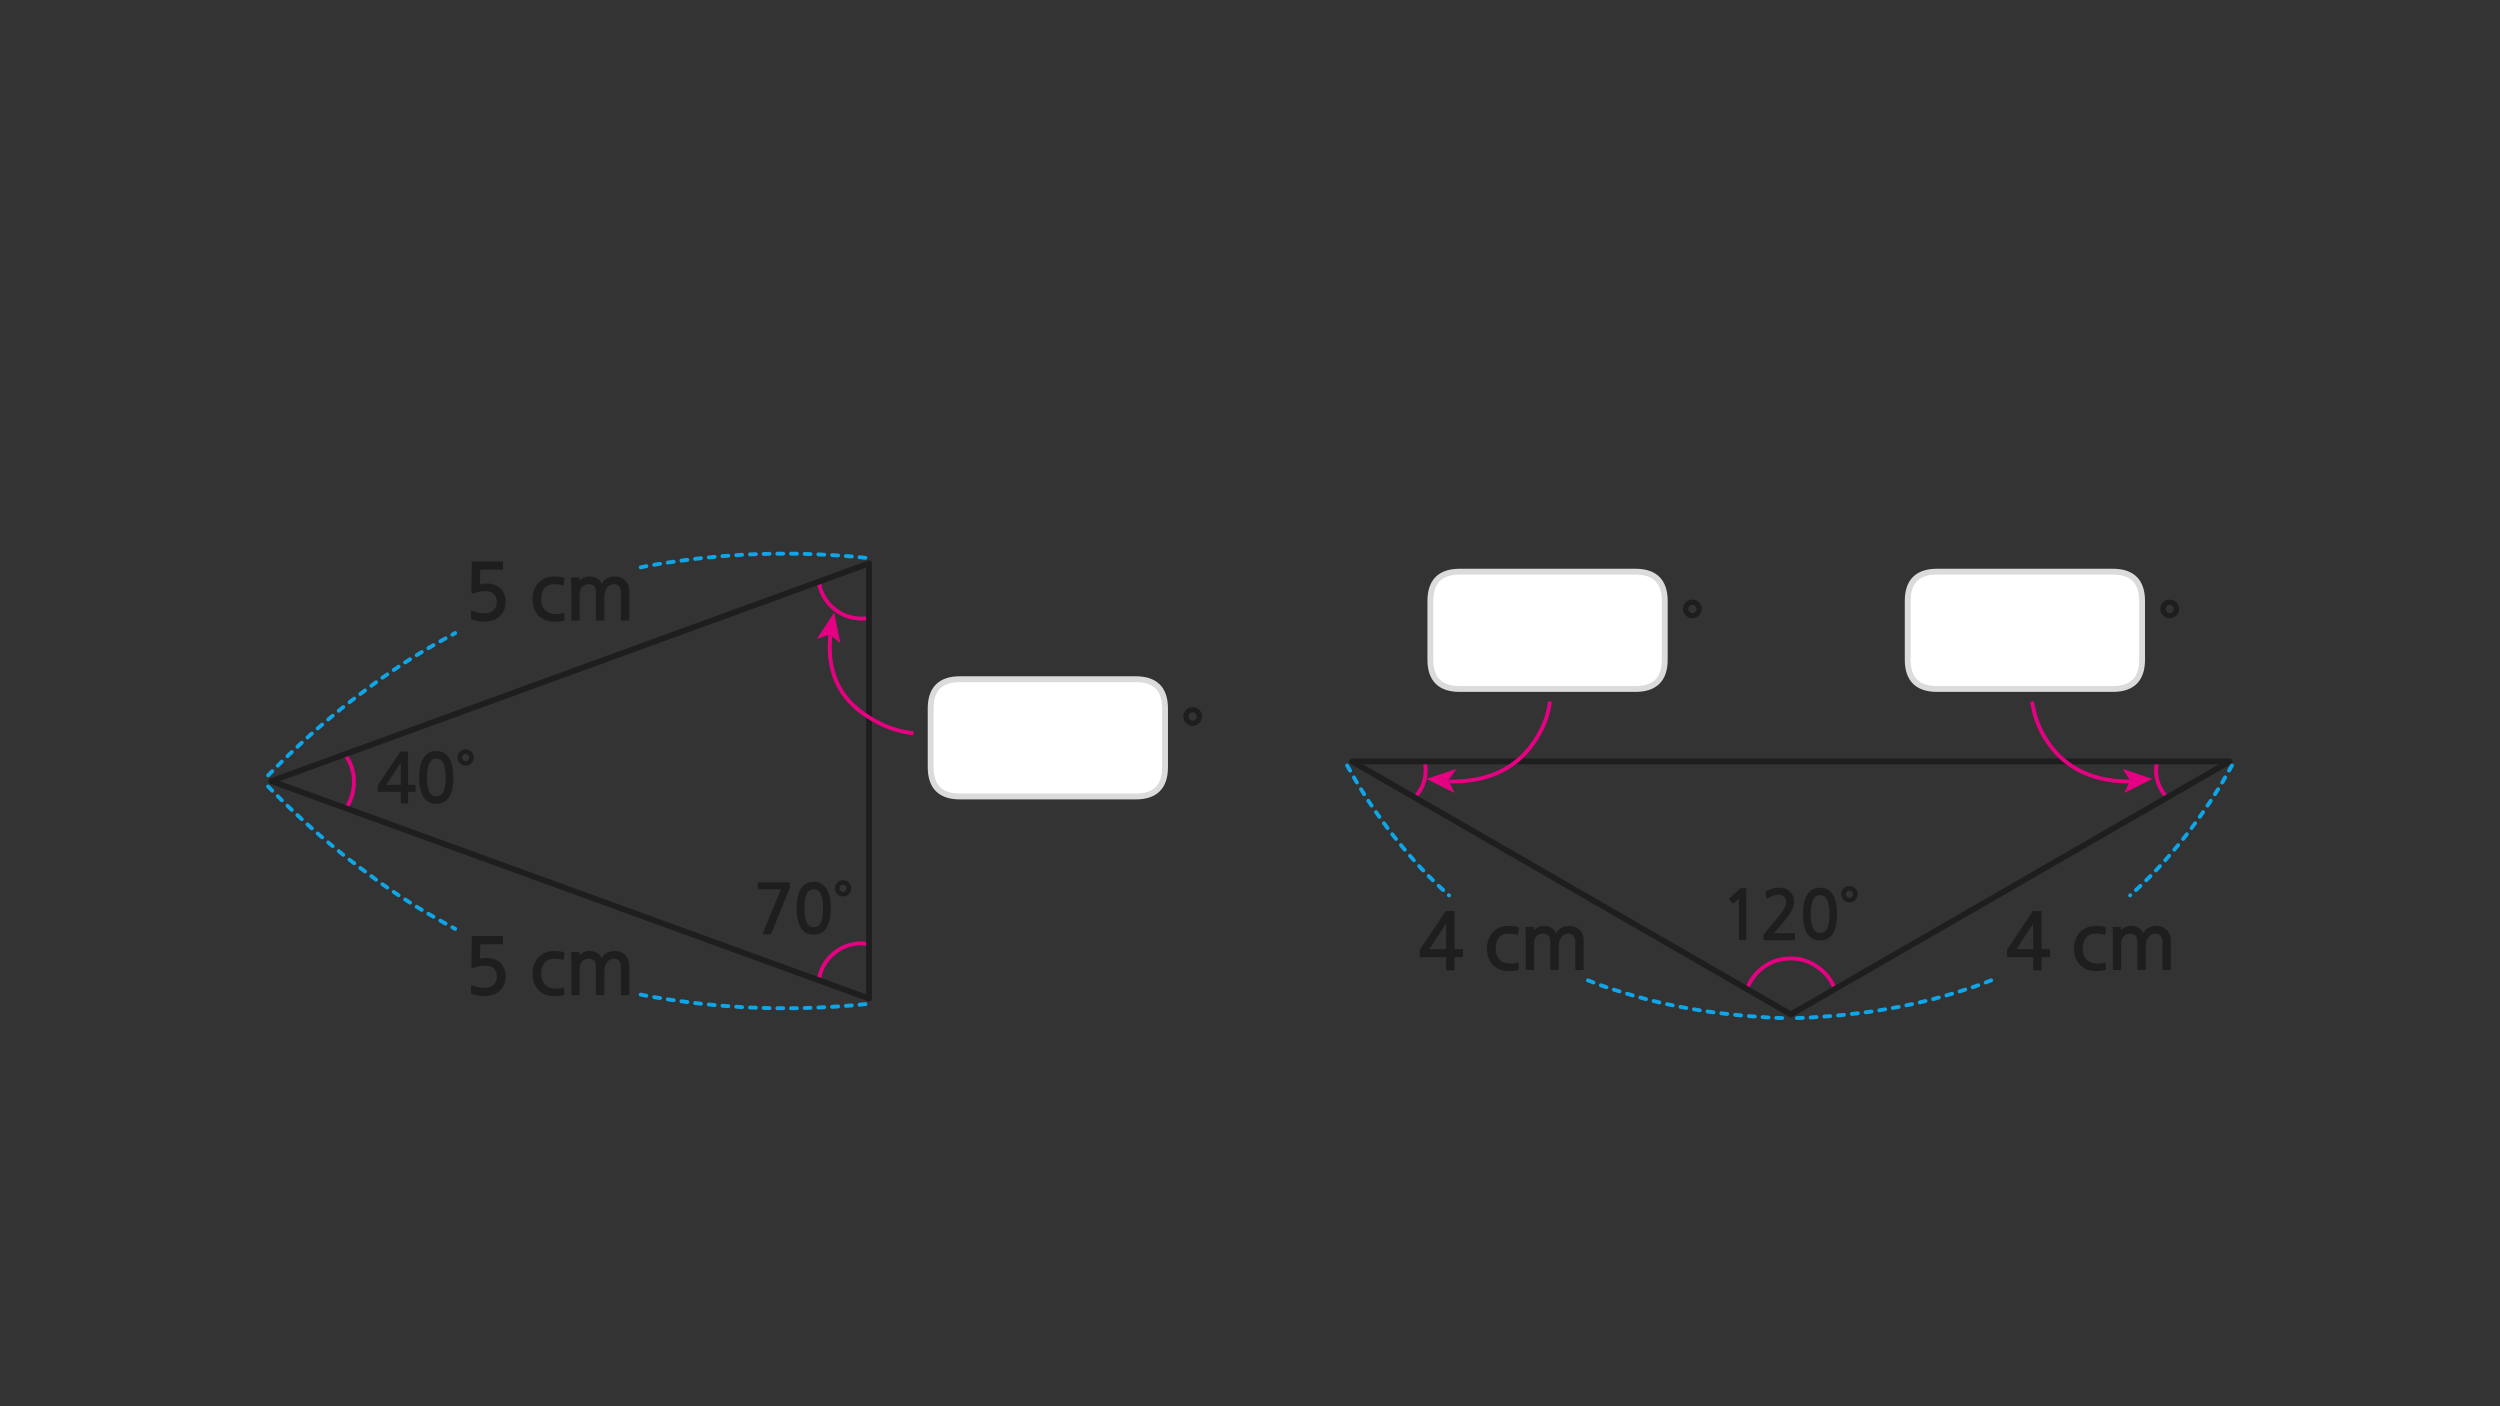 
<svg xmlns="http://www.w3.org/2000/svg" version="1.1" xmlns:xlink="http://www.w3.org/1999/xlink" preserveAspectRatio="none" x="0px" y="0px" width="1280px" height="720px" viewBox="0 0 1280 720">
<rect x="0" y="0" width="1280" height="720" fill="#333333" stroke="none"/>
<defs>
<g id="fnfmf343434_copy_6_0_Layer1_0_FILL">
<path fill="#FFFFFF" stroke="none" d="
M 60 -15
Q 60 -30 45 -30
L -45 -30
Q -60 -30 -60 -15
L -60 15.05
Q -60 30.05 -45 30.05
L 45 30.05
Q 60 30.05 60 15.05
L 60 -15 Z"/>
</g>

<g id="fnfmf343434_copy_7_0_Layer1_0_FILL">
<path fill="#FFFFFF" stroke="none" d="
M 60 -15
Q 60 -30 45 -30
L -45 -30
Q -60 -30 -60 -15
L -60 15.05
Q -60 30.05 -45 30.05
L 45 30.05
Q 60 30.05 60 15.05
L 60 -15 Z"/>
</g>

<g id="fnfmf343434_copy_8_0_Layer1_0_FILL">
<path fill="#FFFFFF" stroke="none" d="
M 60 -15
Q 60 -30 45 -30
L -45 -30
Q -60 -30 -60 -15
L -60 15.05
Q -60 30.05 -45 30.05
L 45 30.05
Q 60 30.05 60 15.05
L 60 -15 Z"/>
</g>

<g id="Layer0_11_MEMBER_1_FILL">
<path fill="#E50182" stroke="none" d="
M 80.55 9.9
L 77.6 14.4 79.8 13.65 81.6 15.15 80.55 9.9 Z"/>
</g>

<g id="Layer0_12_MEMBER_1_FILL">
<path fill="#E50182" stroke="none" d="
M 164.2 33.95
L 169 36.35 167.95 34.2 169.3 32.25 164.2 33.95 Z"/>
</g>

<g id="Layer0_13_MEMBER_1_FILL">
<path fill="#E50182" stroke="none" d="
M 268.3 33.95
L 263.2 32.25 264.5 34.2 263.5 36.35 268.3 33.95 Z"/>
</g>

<g id="Layer0_14_STROKES_1_FILL">
<path fill="#0EA6E9" stroke="none" d="
M 175.8 361.05
Q 175.392 361.011 175.05 361.25 173.925 362.225 172.75 363.15 172.447 363.44 172.4 363.85 172.361 364.258 172.6 364.55 172.889 364.903 173.3 364.95 173.708 364.988 174 364.7 175.175 363.775 176.3 362.8 176.652 362.56 176.7 362.15 176.739 361.742 176.45 361.4 176.211 361.097 175.8 361.05
M 168.6 369.15
Q 169.775 368.225 170.9 367.25 171.252 367.01 171.3 366.6 171.339 366.192 171.05 365.85 170.811 365.547 170.4 365.5 169.992 365.461 169.65 365.7 168.525 366.675 167.35 367.6 167.047 367.89 167 368.3 166.961 368.708 167.2 369 167.489 369.353 167.9 369.4 168.308 369.438 168.6 369.15
M 182.1 357.1
Q 181.855 356.763 181.45 356.7 181.037 356.646 180.7 356.9 179.488 357.812 178.25 358.75 177.949 359.024 177.9 359.4 177.86 359.842 178.1 360.15 178.374 360.501 178.75 360.55 179.192 360.59 179.5 360.3 180.713 359.388 181.9 358.5 182.236 358.254 182.3 357.85 182.354 357.437 182.1 357.1
M 186.25 352.7
Q 185.05 353.6 183.85 354.5 183.514 354.746 183.45 355.15 183.396 355.563 183.65 355.9 183.895 356.237 184.3 356.3 184.713 356.353 185.05 356.1 186.25 355.2 187.45 354.3 187.786 354.054 187.85 353.65 187.904 353.237 187.65 352.9 187.405 352.563 187 352.5 186.587 352.446 186.25 352.7
M 193.3 348.7
Q 193.055 348.363 192.65 348.3 192.237 348.246 191.9 348.5 190.7 349.4 189.5 350.3 189.164 350.546 189.1 350.95 189.046 351.363 189.3 351.7 189.545 352.037 189.95 352.1 190.363 352.153 190.7 351.9 191.9 351 193.1 350.1 193.436 349.854 193.5 349.45 193.554 349.037 193.3 348.7
M 198.45 344.3
Q 198.045 344.244 197.7 344.45 196.45 345.325 195.2 346.15 194.856 346.402 194.75 346.8 194.694 347.206 194.9 347.55 195.152 347.895 195.55 347.95 195.955 348.055 196.3 347.8 197.55 346.975 198.8 346.1 199.144 345.898 199.2 345.5 199.306 345.094 199.05 344.75 198.849 344.405 198.45 344.3
M 228.95 326.35
Q 228.772 326.013 228.35 325.9 227.983 325.78 227.6 325.95 226.262 326.725 224.95 327.45 224.588 327.692 224.45 328.1 224.367 328.495 224.55 328.85 224.792 329.213 225.2 329.3 225.593 329.433 225.95 329.2 227.238 328.475 228.55 327.7 228.936 327.522 229.05 327.1 229.171 326.733 228.95 326.35
M 233.5 325
Q 233.861 324.821 233.95 324.4 234.083 324.019 233.85 323.65 233.671 323.287 233.25 323.15 232.87 323.067 232.5 323.25 231.8 323.675 231.1 324.05 230.739 324.279 230.6 324.65 230.517 325.081 230.7 325.45 230.929 325.813 231.3 325.9 231.73 326.033 232.1 325.8 232.8 325.425 233.5 325
M 204.6 342.15
Q 204.944 341.948 205 341.55 205.106 341.144 204.85 340.8 204.649 340.455 204.25 340.35 203.845 340.294 203.5 340.5 202.25 341.375 201 342.2 200.656 342.452 200.55 342.85 200.494 343.256 200.7 343.6 200.952 343.945 201.35 344 201.755 344.105 202.1 343.85 203.35 343.025 204.6 342.15
M 210.1 336.55
Q 209.711 336.481 209.35 336.7 208.1 337.5 206.85 338.3 206.508 338.523 206.4 338.9 206.331 339.339 206.55 339.7 206.773 340.043 207.15 340.1 207.589 340.219 207.95 340 209.2 339.2 210.45 338.4 210.792 338.177 210.85 337.75 210.969 337.361 210.75 337 210.527 336.657 210.1 336.55
M 218.4 332.35
Q 218.642 332.713 219.05 332.8 219.443 332.933 219.8 332.7 221.1 331.975 222.4 331.2 222.762 331.008 222.85 330.6 222.983 330.205 222.75 329.85 222.558 329.487 222.15 329.35 221.757 329.267 221.4 329.45 220.1 330.225 218.8 330.95 218.438 331.192 218.3 331.6 218.217 331.995 218.4 332.35
M 216.1 332.85
Q 215.726 332.781 215.35 333 214.075 333.8 212.75 334.6 212.422 334.821 212.3 335.2 212.231 335.624 212.45 335.95 212.671 336.329 213.05 336.4 213.473 336.519 213.8 336.3 215.125 335.5 216.4 334.7 216.778 334.479 216.85 334.05 216.97 333.676 216.75 333.3 216.529 332.971 216.1 332.85
M 150.05 384.35
Q 149.788 384.055 149.35 384.05 148.957 384.04 148.65 384.3 147.55 385.375 146.45 386.4 146.156 386.712 146.15 387.1 146.139 387.544 146.4 387.85 146.712 388.145 147.1 388.15 147.543 388.16 147.85 387.85 148.95 386.825 150.05 385.75 150.344 385.488 150.35 385.05 150.361 384.656 150.05 384.35
M 152.95 383.05
Q 154.037 382.038 155.1 381.05 155.431 380.765 155.45 380.35 155.474 379.935 155.2 379.6 154.916 379.319 154.5 379.3 154.085 379.277 153.75 379.55 152.662 380.562 151.55 381.6 151.256 381.912 151.25 382.3 151.239 382.744 151.5 383.05 151.812 383.345 152.2 383.35 152.643 383.36 152.95 383.05
M 161.95 372.2
Q 161.633 372.469 161.6 372.85 161.574 373.287 161.85 373.6 162.118 373.917 162.5 373.95 162.937 373.974 163.25 373.7 164.387 372.713 165.5 371.75 165.852 371.51 165.9 371.1 165.939 370.692 165.65 370.35 165.411 370.047 165 370 164.592 369.961 164.25 370.2 163.112 371.187 161.95 372.2
M 160.6 375.65
Q 160.624 375.235 160.35 374.9 160.066 374.619 159.65 374.6 159.235 374.577 158.9 374.85 157.825 375.85 156.7 376.85 156.419 377.135 156.4 377.55 156.376 377.965 156.65 378.25 156.934 378.581 157.35 378.6 157.765 378.623 158.05 378.35 159.175 377.35 160.25 376.35 160.581 376.065 160.6 375.65
M 141.45 391.35
Q 141.154 391.639 141.15 392.05 141.154 392.461 141.45 392.75 141.739 393.046 142.15 393.05 142.561 393.046 142.85 392.75 143.9 391.7 144.95 390.65 145.246 390.361 145.25 389.95 145.246 389.539 144.95 389.25 144.661 388.954 144.25 388.95 143.839 388.954 143.55 389.25 142.5 390.3 141.45 391.35
M 139.35 393.85
Q 138.939 393.854 138.65 394.15 137.588 395.2 136.5 396.3 136.24 396.607 136.25 397 136.255 397.438 136.55 397.7 136.856 398.011 137.25 398 137.688 397.994 137.95 397.7 139.012 396.6 140.05 395.55 140.346 395.261 140.35 394.85 140.346 394.439 140.05 394.15 139.761 393.854 139.35 393.85
M 390.9 282.65
Q 390.511 282.668 390.2 282.95 389.939 283.27 389.95 283.65 389.968 284.089 390.25 284.35 390.57 284.661 390.95 284.65 392.475 284.6 393.95 284.55 394.389 284.532 394.65 284.2 394.961 283.93 394.95 283.5 394.932 283.111 394.6 282.8 394.33 282.539 393.9 282.55 392.425 282.6 390.9 282.65
M 397.25 284.2
Q 397.539 284.496 397.95 284.5 399.45 284.5 400.95 284.5 401.361 284.496 401.65 284.2 401.946 283.911 401.95 283.5 401.946 283.089 401.65 282.8 401.361 282.504 400.95 282.5 399.45 282.5 397.95 282.5 397.539 282.504 397.25 282.8 396.954 283.089 396.95 283.5 396.954 283.911 397.25 284.2
M 373.5 283.8
Q 373.187 283.525 372.75 283.55 371.275 283.65 369.75 283.75 369.368 283.783 369.1 284.1 368.825 284.413 368.85 284.8 368.883 285.232 369.2 285.5 369.513 285.775 369.9 285.75 371.425 285.65 372.9 285.55 373.332 285.517 373.6 285.2 373.875 284.887 373.85 284.45 373.817 284.068 373.5 283.8
M 383.9 282.85
Q 383.511 282.868 383.2 283.15 382.939 283.47 382.95 283.85 382.968 284.289 383.25 284.55 383.57 284.861 383.95 284.85 385.475 284.8 386.95 284.75 387.389 284.732 387.65 284.4 387.961 284.13 387.95 283.7 387.932 283.311 387.6 283 387.33 282.739 386.9 282.75 385.425 282.8 383.9 282.85
M 380.55 283.3
Q 380.237 283.025 379.8 283.05 378.325 283.15 376.8 283.25 376.418 283.283 376.15 283.6 375.875 283.913 375.9 284.3 375.933 284.732 376.25 285 376.563 285.275 376.95 285.25 378.475 285.15 379.95 285.05 380.382 285.017 380.65 284.7 380.925 284.387 380.9 283.95 380.867 283.568 380.55 283.3
M 359.6 286.4
Q 359.89 286.107 359.85 285.7 359.802 285.289 359.45 285 359.158 284.761 358.75 284.8 357.238 284.95 355.7 285.15 355.309 285.213 355.05 285.55 354.796 285.873 354.85 286.25 354.913 286.691 355.25 286.95 355.573 287.203 355.95 287.15 357.462 286.95 358.95 286.8 359.361 286.752 359.6 286.4
M 362.05 284.75
Q 361.811 285.093 361.85 285.5 361.898 285.911 362.2 286.15 362.542 286.439 362.95 286.4 364.45 286.25 365.95 286.1 366.361 286.052 366.6 285.7 366.89 285.407 366.85 285 366.802 284.589 366.45 284.3 366.158 284.061 365.75 284.1 364.25 284.25 362.75 284.4 362.339 284.448 362.05 284.75
M 352.45 285.85
Q 352.127 285.597 351.7 285.65 350.225 285.85 348.7 286.05 348.309 286.113 348.05 286.45 347.796 286.773 347.85 287.15 347.913 287.591 348.25 287.85 348.573 288.103 348.95 288.05 350.475 287.85 351.95 287.65 352.391 287.587 352.65 287.25 352.904 286.927 352.85 286.5 352.787 286.109 352.45 285.85
M 341.25 288.85
Q 341.615 289.092 342 289 343.5 288.788 344.95 288.6 345.391 288.537 345.65 288.2 345.904 287.877 345.85 287.45 345.787 287.059 345.45 286.8 345.127 286.547 344.7 286.6 343.2 286.812 341.65 287.05 341.28 287.141 341.05 287.45 340.808 287.815 340.85 288.2 340.94 288.62 341.25 288.85
M 331.45 289.05
Q 331.104 288.844 330.7 288.9 329.25 289.225 327.8 289.5 327.4 289.606 327.15 289.95 326.944 290.296 327 290.7 327.106 291.1 327.45 291.3 327.796 291.556 328.2 291.45 329.65 291.175 331.1 290.85 331.5 290.794 331.7 290.45 331.956 290.104 331.85 289.7 331.794 289.3 331.45 289.05
M 334.1 288.6
Q 333.858 288.965 333.9 289.35 333.99 289.77 334.3 290 334.665 290.242 335.05 290.15 336.575 289.925 338.05 289.65 338.47 289.609 338.7 289.25 338.942 288.935 338.85 288.5 338.81 288.13 338.45 287.9 338.135 287.658 337.7 287.7 336.225 287.975 334.7 288.2 334.33 288.291 334.1 288.6
M 429.8 283.75
Q 429.531 283.433 429.1 283.4 427.575 283.3 426.05 283.2 425.663 283.175 425.35 283.45 425.033 283.718 425 284.1 424.975 284.537 425.25 284.85 425.518 285.167 425.9 285.2 427.425 285.3 428.95 285.4 429.388 285.425 429.7 285.15 430.017 284.881 430.05 284.45 430.075 284.062 429.8 283.75
M 436.8 284.25
Q 436.532 283.933 436.1 283.9 434.625 283.8 433.1 283.7 432.713 283.675 432.4 283.95 432.083 284.218 432.05 284.6 432.025 285.037 432.3 285.35 432.568 285.667 432.95 285.7 434.475 285.8 435.95 285.9 436.387 285.925 436.7 285.65 437.017 285.382 437.05 284.95 437.075 284.563 436.8 284.25
M 443.15 284.6
Q 441.65 284.45 440.15 284.3 439.742 284.261 439.4 284.5 439.098 284.789 439.05 285.2 439.011 285.607 439.25 285.9 439.539 286.252 439.95 286.3 441.45 286.45 442.95 286.6 443.358 286.639 443.65 286.35 444.002 286.111 444.05 285.7 444.09 285.293 443.8 284.95 443.561 284.648 443.15 284.6
M 408.65 282.8
Q 408.361 282.504 407.95 282.5 406.45 282.5 404.95 282.5 404.539 282.504 404.25 282.8 403.954 283.089 403.95 283.5 403.954 283.911 404.25 284.2 404.539 284.496 404.95 284.5 406.45 284.5 407.95 284.5 408.361 284.496 408.65 284.2 408.946 283.911 408.95 283.5 408.946 283.089 408.65 282.8
M 422.7 283.35
Q 422.432 283.033 422 283 420.5 282.9 418.95 282.85 418.57 282.839 418.25 283.1 417.968 283.411 417.95 283.8 417.939 284.23 418.2 284.5 418.511 284.832 418.9 284.85 420.4 284.9 421.85 285 422.287 285.025 422.6 284.75 422.917 284.482 422.95 284.05 422.975 283.663 422.7 283.35
M 415.95 283.7
Q 415.961 283.32 415.65 283 415.389 282.718 414.95 282.7 413.475 282.65 411.95 282.6 411.57 282.589 411.25 282.85 410.968 283.161 410.95 283.55 410.939 283.98 411.2 284.25 411.511 284.582 411.9 284.6 413.425 284.65 414.9 284.7 415.33 284.711 415.6 284.4 415.932 284.139 415.95 283.7 Z"/>
</g>

<g id="Layer0_15_STROKES_1_FILL">
<path fill="#0EA6E9" stroke="none" d="
M 175.8 361.05
Q 175.392 361.011 175.05 361.25 173.925 362.225 172.75 363.15 172.447 363.44 172.4 363.85 172.361 364.258 172.6 364.55 172.889 364.903 173.3 364.95 173.708 364.988 174 364.7 175.175 363.775 176.3 362.8 176.652 362.56 176.7 362.15 176.739 361.742 176.45 361.4 176.211 361.097 175.8 361.05
M 168.6 369.15
Q 169.775 368.225 170.9 367.25 171.252 367.01 171.3 366.6 171.339 366.192 171.05 365.85 170.811 365.547 170.4 365.5 169.992 365.461 169.65 365.7 168.525 366.675 167.35 367.6 167.047 367.89 167 368.3 166.961 368.708 167.2 369 167.489 369.353 167.9 369.4 168.308 369.438 168.6 369.15
M 182.1 357.1
Q 181.855 356.763 181.45 356.7 181.037 356.646 180.7 356.9 179.488 357.812 178.25 358.75 177.949 359.024 177.9 359.4 177.86 359.842 178.1 360.15 178.374 360.501 178.75 360.55 179.192 360.59 179.5 360.3 180.713 359.388 181.9 358.5 182.236 358.254 182.3 357.85 182.354 357.437 182.1 357.1
M 186.25 352.7
Q 185.05 353.6 183.85 354.5 183.514 354.746 183.45 355.15 183.396 355.563 183.65 355.9 183.895 356.237 184.3 356.3 184.713 356.353 185.05 356.1 186.25 355.2 187.45 354.3 187.786 354.054 187.85 353.65 187.904 353.237 187.65 352.9 187.405 352.563 187 352.5 186.587 352.446 186.25 352.7
M 193.3 348.7
Q 193.055 348.363 192.65 348.3 192.237 348.246 191.9 348.5 190.7 349.4 189.5 350.3 189.164 350.546 189.1 350.95 189.046 351.363 189.3 351.7 189.545 352.037 189.95 352.1 190.363 352.153 190.7 351.9 191.9 351 193.1 350.1 193.436 349.854 193.5 349.45 193.554 349.037 193.3 348.7
M 198.45 344.3
Q 198.045 344.244 197.7 344.45 196.45 345.325 195.2 346.15 194.856 346.402 194.75 346.8 194.694 347.206 194.9 347.55 195.152 347.895 195.55 347.95 195.955 348.055 196.3 347.8 197.55 346.975 198.8 346.1 199.144 345.898 199.2 345.5 199.306 345.094 199.05 344.75 198.849 344.405 198.45 344.3
M 228.95 326.35
Q 228.772 326.013 228.35 325.9 227.983 325.78 227.6 325.95 226.262 326.725 224.95 327.45 224.588 327.692 224.45 328.1 224.367 328.495 224.55 328.85 224.792 329.213 225.2 329.3 225.593 329.433 225.95 329.2 227.238 328.475 228.55 327.7 228.936 327.522 229.05 327.1 229.171 326.733 228.95 326.35
M 233.5 325
Q 233.861 324.821 233.95 324.4 234.083 324.019 233.85 323.65 233.671 323.287 233.25 323.15 232.87 323.067 232.5 323.25 231.8 323.675 231.1 324.05 230.739 324.279 230.6 324.65 230.517 325.081 230.7 325.45 230.929 325.813 231.3 325.9 231.73 326.033 232.1 325.8 232.8 325.425 233.5 325
M 204.6 342.15
Q 204.944 341.948 205 341.55 205.106 341.144 204.85 340.8 204.649 340.455 204.25 340.35 203.845 340.294 203.5 340.5 202.25 341.375 201 342.2 200.656 342.452 200.55 342.85 200.494 343.256 200.7 343.6 200.952 343.945 201.35 344 201.755 344.105 202.1 343.85 203.35 343.025 204.6 342.15
M 210.1 336.55
Q 209.711 336.481 209.35 336.7 208.1 337.5 206.85 338.3 206.508 338.523 206.4 338.9 206.331 339.339 206.55 339.7 206.773 340.043 207.15 340.1 207.589 340.219 207.95 340 209.2 339.2 210.45 338.4 210.792 338.177 210.85 337.75 210.969 337.361 210.75 337 210.527 336.657 210.1 336.55
M 218.4 332.35
Q 218.642 332.713 219.05 332.8 219.443 332.933 219.8 332.7 221.1 331.975 222.4 331.2 222.762 331.008 222.85 330.6 222.983 330.205 222.75 329.85 222.558 329.487 222.15 329.35 221.757 329.267 221.4 329.45 220.1 330.225 218.8 330.95 218.438 331.192 218.3 331.6 218.217 331.995 218.4 332.35
M 216.1 332.85
Q 215.726 332.781 215.35 333 214.075 333.8 212.75 334.6 212.422 334.821 212.3 335.2 212.231 335.624 212.45 335.95 212.671 336.329 213.05 336.4 213.473 336.519 213.8 336.3 215.125 335.5 216.4 334.7 216.778 334.479 216.85 334.05 216.97 333.676 216.75 333.3 216.529 332.971 216.1 332.85
M 150.05 384.35
Q 149.788 384.055 149.35 384.05 148.957 384.04 148.65 384.3 147.55 385.375 146.45 386.4 146.156 386.712 146.15 387.1 146.139 387.544 146.4 387.85 146.712 388.145 147.1 388.15 147.543 388.16 147.85 387.85 148.95 386.825 150.05 385.75 150.344 385.488 150.35 385.05 150.361 384.656 150.05 384.35
M 152.95 383.05
Q 154.037 382.038 155.1 381.05 155.431 380.765 155.45 380.35 155.474 379.935 155.2 379.6 154.916 379.319 154.5 379.3 154.085 379.277 153.75 379.55 152.662 380.562 151.55 381.6 151.256 381.912 151.25 382.3 151.239 382.744 151.5 383.05 151.812 383.345 152.2 383.35 152.643 383.36 152.95 383.05
M 161.95 372.2
Q 161.633 372.469 161.6 372.85 161.574 373.287 161.85 373.6 162.118 373.917 162.5 373.95 162.937 373.974 163.25 373.7 164.387 372.713 165.5 371.75 165.852 371.51 165.9 371.1 165.939 370.692 165.65 370.35 165.411 370.047 165 370 164.592 369.961 164.25 370.2 163.112 371.187 161.95 372.2
M 160.6 375.65
Q 160.624 375.235 160.35 374.9 160.066 374.619 159.65 374.6 159.235 374.577 158.9 374.85 157.825 375.85 156.7 376.85 156.419 377.135 156.4 377.55 156.376 377.965 156.65 378.25 156.934 378.581 157.35 378.6 157.765 378.623 158.05 378.35 159.175 377.35 160.25 376.35 160.581 376.065 160.6 375.65
M 141.45 391.35
Q 141.154 391.639 141.15 392.05 141.154 392.461 141.45 392.75 141.739 393.046 142.15 393.05 142.561 393.046 142.85 392.75 143.9 391.7 144.95 390.65 145.246 390.361 145.25 389.95 145.246 389.539 144.95 389.25 144.661 388.954 144.25 388.95 143.839 388.954 143.55 389.25 142.5 390.3 141.45 391.35
M 139.35 393.85
Q 138.939 393.854 138.65 394.15 137.588 395.2 136.5 396.3 136.24 396.607 136.25 397 136.255 397.438 136.55 397.7 136.856 398.011 137.25 398 137.688 397.994 137.95 397.7 139.012 396.6 140.05 395.55 140.346 395.261 140.35 394.85 140.346 394.439 140.05 394.15 139.761 393.854 139.35 393.85
M 390.9 282.65
Q 390.511 282.668 390.2 282.95 389.939 283.27 389.95 283.65 389.968 284.089 390.25 284.35 390.57 284.661 390.95 284.65 392.475 284.6 393.95 284.55 394.389 284.532 394.65 284.2 394.961 283.93 394.95 283.5 394.932 283.111 394.6 282.8 394.33 282.539 393.9 282.55 392.425 282.6 390.9 282.65
M 397.25 284.2
Q 397.539 284.496 397.95 284.5 399.45 284.5 400.95 284.5 401.361 284.496 401.65 284.2 401.946 283.911 401.95 283.5 401.946 283.089 401.65 282.8 401.361 282.504 400.95 282.5 399.45 282.5 397.95 282.5 397.539 282.504 397.25 282.8 396.954 283.089 396.95 283.5 396.954 283.911 397.25 284.2
M 373.5 283.8
Q 373.187 283.525 372.75 283.55 371.275 283.65 369.75 283.75 369.368 283.783 369.1 284.1 368.825 284.413 368.85 284.8 368.883 285.232 369.2 285.5 369.513 285.775 369.9 285.75 371.425 285.65 372.9 285.55 373.332 285.517 373.6 285.2 373.875 284.887 373.85 284.45 373.817 284.068 373.5 283.8
M 383.9 282.85
Q 383.511 282.868 383.2 283.15 382.939 283.47 382.95 283.85 382.968 284.289 383.25 284.55 383.57 284.861 383.95 284.85 385.475 284.8 386.95 284.75 387.389 284.732 387.65 284.4 387.961 284.13 387.95 283.7 387.932 283.311 387.6 283 387.33 282.739 386.9 282.75 385.425 282.8 383.9 282.85
M 380.55 283.3
Q 380.237 283.025 379.8 283.05 378.325 283.15 376.8 283.25 376.418 283.283 376.15 283.6 375.875 283.913 375.9 284.3 375.933 284.732 376.25 285 376.563 285.275 376.95 285.25 378.475 285.15 379.95 285.05 380.382 285.017 380.65 284.7 380.925 284.387 380.9 283.95 380.867 283.568 380.55 283.3
M 359.6 286.4
Q 359.89 286.107 359.85 285.7 359.802 285.289 359.45 285 359.158 284.761 358.75 284.8 357.238 284.95 355.7 285.15 355.309 285.213 355.05 285.55 354.796 285.873 354.85 286.25 354.913 286.691 355.25 286.95 355.573 287.203 355.95 287.15 357.462 286.95 358.95 286.8 359.361 286.752 359.6 286.4
M 362.05 284.75
Q 361.811 285.093 361.85 285.5 361.898 285.911 362.2 286.15 362.542 286.439 362.95 286.4 364.45 286.25 365.95 286.1 366.361 286.052 366.6 285.7 366.89 285.407 366.85 285 366.802 284.589 366.45 284.3 366.158 284.061 365.75 284.1 364.25 284.25 362.75 284.4 362.339 284.448 362.05 284.75
M 352.45 285.85
Q 352.127 285.597 351.7 285.65 350.225 285.85 348.7 286.05 348.309 286.113 348.05 286.45 347.796 286.773 347.85 287.15 347.913 287.591 348.25 287.85 348.573 288.103 348.95 288.05 350.475 287.85 351.95 287.65 352.391 287.587 352.65 287.25 352.904 286.927 352.85 286.5 352.787 286.109 352.45 285.85
M 341.25 288.85
Q 341.615 289.092 342 289 343.5 288.788 344.95 288.6 345.391 288.537 345.65 288.2 345.904 287.877 345.85 287.45 345.787 287.059 345.45 286.8 345.127 286.547 344.7 286.6 343.2 286.812 341.65 287.05 341.28 287.141 341.05 287.45 340.808 287.815 340.85 288.2 340.94 288.62 341.25 288.85
M 331.45 289.05
Q 331.104 288.844 330.7 288.9 329.25 289.225 327.8 289.5 327.4 289.606 327.15 289.95 326.944 290.296 327 290.7 327.106 291.1 327.45 291.3 327.796 291.556 328.2 291.45 329.65 291.175 331.1 290.85 331.5 290.794 331.7 290.45 331.956 290.104 331.85 289.7 331.794 289.3 331.45 289.05
M 334.1 288.6
Q 333.858 288.965 333.9 289.35 333.99 289.77 334.3 290 334.665 290.242 335.05 290.15 336.575 289.925 338.05 289.65 338.47 289.609 338.7 289.25 338.942 288.935 338.85 288.5 338.81 288.13 338.45 287.9 338.135 287.658 337.7 287.7 336.225 287.975 334.7 288.2 334.33 288.291 334.1 288.6
M 429.8 283.75
Q 429.531 283.433 429.1 283.4 427.575 283.3 426.05 283.2 425.663 283.175 425.35 283.45 425.033 283.718 425 284.1 424.975 284.537 425.25 284.85 425.518 285.167 425.9 285.2 427.425 285.3 428.95 285.4 429.388 285.425 429.7 285.15 430.017 284.881 430.05 284.45 430.075 284.062 429.8 283.75
M 436.8 284.25
Q 436.532 283.933 436.1 283.9 434.625 283.8 433.1 283.7 432.713 283.675 432.4 283.95 432.083 284.218 432.05 284.6 432.025 285.037 432.3 285.35 432.568 285.667 432.95 285.7 434.475 285.8 435.95 285.9 436.387 285.925 436.7 285.65 437.017 285.382 437.05 284.95 437.075 284.563 436.8 284.25
M 443.15 284.6
Q 441.65 284.45 440.15 284.3 439.742 284.261 439.4 284.5 439.098 284.789 439.05 285.2 439.011 285.607 439.25 285.9 439.539 286.252 439.95 286.3 441.45 286.45 442.95 286.6 443.358 286.639 443.65 286.35 444.002 286.111 444.05 285.7 444.09 285.293 443.8 284.95 443.561 284.648 443.15 284.6
M 408.65 282.8
Q 408.361 282.504 407.95 282.5 406.45 282.5 404.95 282.5 404.539 282.504 404.25 282.8 403.954 283.089 403.95 283.5 403.954 283.911 404.25 284.2 404.539 284.496 404.95 284.5 406.45 284.5 407.95 284.5 408.361 284.496 408.65 284.2 408.946 283.911 408.95 283.5 408.946 283.089 408.65 282.8
M 422.7 283.35
Q 422.432 283.033 422 283 420.5 282.9 418.95 282.85 418.57 282.839 418.25 283.1 417.968 283.411 417.95 283.8 417.939 284.23 418.2 284.5 418.511 284.832 418.9 284.85 420.4 284.9 421.85 285 422.287 285.025 422.6 284.75 422.917 284.482 422.95 284.05 422.975 283.663 422.7 283.35
M 415.95 283.7
Q 415.961 283.32 415.65 283 415.389 282.718 414.95 282.7 413.475 282.65 411.95 282.6 411.57 282.589 411.25 282.85 410.968 283.161 410.95 283.55 410.939 283.98 411.2 284.25 411.511 284.582 411.9 284.6 413.425 284.65 414.9 284.7 415.33 284.711 415.6 284.4 415.932 284.139 415.95 283.7 Z"/>
</g>

<g id="Layer0_16_STROKES_1_FILL">
<path fill="#0EA6E9" stroke="none" d="
M 722.6 437.5
Q 722.331 437.183 721.9 437.15 721.513 437.124 721.2 437.4 720.883 437.668 720.85 438.05 720.825 438.487 721.1 438.8 722.1 439.95 723.1 441.1 723.369 441.417 723.75 441.45 724.187 441.476 724.5 441.2 724.817 440.932 724.85 440.5 724.874 440.113 724.6 439.8 723.6 438.65 722.6 437.5
M 716.6 431.9
Q 716.299 432.174 716.25 432.55 716.21 432.992 716.45 433.3 717.437 434.538 718.45 435.7 718.719 436.017 719.1 436.05 719.537 436.076 719.85 435.8 720.167 435.532 720.2 435.1 720.224 434.713 719.95 434.4 718.963 433.262 718 432.05 717.776 431.749 717.35 431.7 716.958 431.66 716.6 431.9
M 713.55 426.5
Q 713.326 426.199 712.9 426.15 712.508 426.11 712.15 426.35 711.849 426.624 711.8 427 711.76 427.442 712 427.75 712.975 428.975 713.9 430.15 714.174 430.501 714.55 430.55 714.992 430.59 715.3 430.3 715.651 430.076 715.7 429.65 715.74 429.258 715.45 428.9 714.525 427.725 713.55 426.5
M 708.7 420.5
Q 708.302 420.458 707.95 420.7 707.64 420.943 707.55 421.35 707.509 421.748 707.75 422.05 708.65 423.338 709.55 424.55 709.796 424.886 710.2 424.95 710.613 425.004 710.95 424.75 711.287 424.505 711.35 424.1 711.403 423.687 711.15 423.35 710.25 422.162 709.35 420.9 709.106 420.59 708.7 420.5
M 703.5 415.6
Q 703.444 416.005 703.65 416.35 704.525 417.613 705.35 418.8 705.617 419.159 706 419.2 706.434 419.305 706.75 419.05 707.109 418.833 707.15 418.4 707.254 418.016 707 417.65 706.175 416.487 705.3 415.25 705.098 414.906 704.7 414.8 704.294 414.744 703.95 414.95 703.605 415.202 703.5 415.6
M 699.55 409.8
Q 699.494 410.205 699.7 410.55 700.575 411.8 701.4 413.05 701.652 413.394 702.05 413.45 702.456 413.556 702.8 413.3 703.145 413.099 703.2 412.7 703.305 412.295 703.05 411.95 702.225 410.7 701.35 409.45 701.148 409.106 700.75 409 700.344 408.944 700 409.15 699.655 409.402 699.55 409.8
M 695.65 400.9
Q 695.783 400.507 695.55 400.15 694.825 398.85 694.05 397.55 693.858 397.188 693.45 397.05 693.055 396.967 692.7 397.15 692.337 397.392 692.2 397.8 692.117 398.193 692.3 398.55 693.075 399.85 693.8 401.15 694.042 401.512 694.45 401.6 694.845 401.733 695.2 401.5 695.563 401.308 695.65 400.9
M 699.35 406.85
Q 699.469 406.461 699.25 406.1 698.45 404.862 697.65 403.55 697.429 403.222 697 403.1 696.626 403.031 696.25 403.25 695.921 403.471 695.8 403.85 695.731 404.273 695.95 404.6 696.75 405.938 697.55 407.2 697.773 407.542 698.15 407.6 698.589 407.719 698.95 407.5 699.293 407.277 699.35 406.85
M 729.35 446.35
Q 729.645 446.088 729.65 445.65 729.66 445.257 729.35 444.95 728.325 443.85 727.25 442.75 726.988 442.456 726.55 442.45 726.156 442.439 725.85 442.7 725.555 443.012 725.55 443.4 725.54 443.843 725.8 444.15 726.875 445.25 727.9 446.35 728.212 446.644 728.6 446.65 729.044 446.661 729.35 446.35
M 734.6 450.65
Q 734.594 450.262 734.3 449.95 733.213 448.937 732.15 447.85 731.888 447.556 731.45 447.55 731.056 447.539 730.75 447.8 730.455 448.112 730.45 448.5 730.44 448.943 730.7 449.25 731.787 450.363 732.9 451.4 733.207 451.71 733.6 451.7 734.038 451.695 734.3 451.4 734.611 451.094 734.6 450.65
M 741.75 457.35
Q 741.339 457.354 741.05 457.65 740.754 457.939 740.75 458.35 740.754 458.761 741.05 459.05 741.1 459.1 741.15 459.15 741.439 459.446 741.85 459.45 742.261 459.446 742.55 459.15 742.846 458.861 742.85 458.45 742.846 458.039 742.55 457.75 742.5 457.7 742.45 457.65 742.161 457.354 741.75 457.35
M 739.85 455.65
Q 739.83 455.234 739.5 454.95 738.388 453.912 737.25 452.8 736.943 452.539 736.5 452.55 736.112 452.555 735.8 452.85 735.539 453.156 735.55 453.55 735.556 453.988 735.85 454.25 737.012 455.388 738.15 456.45 738.485 456.724 738.9 456.7 739.316 456.681 739.6 456.35 739.874 456.065 739.85 455.65
M 905.3 521.95
Q 905.737 521.975 906.05 521.7 906.367 521.432 906.4 521 906.425 520.613 906.15 520.3 905.882 519.983 905.45 519.95 903.975 519.85 902.45 519.75 902.063 519.725 901.75 520 901.433 520.268 901.4 520.65 901.375 521.087 901.65 521.4 901.918 521.717 902.3 521.75 903.825 521.85 905.3 521.95
M 908.65 521.8
Q 908.961 522.132 909.35 522.15 910.875 522.2 912.4 522.25 912.829 522.261 913.1 521.95 913.432 521.689 913.45 521.25 913.461 520.87 913.15 520.55 912.889 520.268 912.45 520.25 910.925 520.2 909.4 520.15 909.02 520.139 908.7 520.4 908.418 520.711 908.4 521.1 908.389 521.53 908.65 521.8
M 898.45 519.45
Q 896.975 519.35 895.45 519.25 895.063 519.225 894.75 519.5 894.433 519.768 894.4 520.15 894.375 520.587 894.65 520.9 894.918 521.217 895.3 521.25 896.825 521.35 898.3 521.45 898.737 521.475 899.05 521.2 899.367 520.932 899.4 520.5 899.425 520.113 899.15 519.8 898.882 519.483 898.45 519.45
M 813.35 501
Q 812.985 500.866 812.6 501 812.223 501.191 812.05 501.55 811.916 501.965 812.05 502.35 812.241 502.726 812.6 502.85 814.025 503.425 815.4 503.95 815.815 504.134 816.2 503.95 816.577 503.809 816.7 503.4 816.884 503.035 816.7 502.65 816.559 502.274 816.15 502.1 814.775 501.575 813.35 501
M 829.45 506.65
Q 828 506.2 826.55 505.75 826.148 505.629 825.75 505.8 825.415 506.012 825.3 506.4 825.179 506.801 825.35 507.15 825.563 507.534 825.95 507.65 827.4 508.1 828.85 508.55 829.252 508.671 829.6 508.45 829.984 508.288 830.1 507.9 830.221 507.499 830 507.1 829.837 506.766 829.45 506.65
M 822.1 506.4
Q 822.508 506.533 822.85 506.35 823.256 506.167 823.4 505.75 823.534 505.391 823.35 505 823.167 504.645 822.75 504.5 821.325 504 819.9 503.5 819.543 503.366 819.15 503.55 818.795 503.732 818.65 504.1 818.516 504.507 818.7 504.85 818.882 505.255 819.25 505.4 820.675 505.9 822.1 506.4
M 849.75 512.25
Q 848.275 511.925 846.8 511.55 846.427 511.481 846.05 511.7 845.722 511.92 845.6 512.3 845.53 512.723 845.75 513.05 845.97 513.428 846.35 513.5 847.825 513.875 849.3 514.2 849.725 514.319 850.05 514.1 850.429 513.879 850.5 513.45 850.619 513.075 850.4 512.7 850.179 512.371 849.75 512.25
M 836.85 509.9
Q 836.983 509.519 836.75 509.15 836.571 508.788 836.15 508.65 834.737 508.287 833.3 507.85 832.898 507.729 832.5 507.9 832.165 508.113 832.05 508.5 831.929 508.901 832.1 509.25 832.313 509.634 832.7 509.75 834.163 510.213 835.6 510.6 836.031 510.732 836.4 510.5 836.763 510.321 836.85 509.9
M 840.05 509.75
Q 839.669 509.667 839.3 509.85 838.938 510.079 838.8 510.45 838.717 510.881 838.9 511.25 839.129 511.612 839.5 511.7 840.975 512.125 842.4 512.5 842.831 512.632 843.2 512.4 843.562 512.221 843.65 511.8 843.783 511.419 843.55 511.05 843.371 510.688 842.95 510.55 841.525 510.175 840.05 509.75
M 859.5 516.1
Q 859.75 516.444 860.15 516.5 861.663 516.825 863.15 517.05 863.585 517.142 863.9 516.9 864.26 516.67 864.3 516.25 864.392 515.865 864.15 515.5 863.92 515.191 863.5 515.1 862.038 514.875 860.55 514.55 860.146 514.494 859.8 514.7 859.456 514.95 859.35 515.35 859.294 515.755 859.5 516.1
M 853.7 513.15
Q 853.296 513.094 852.95 513.3 852.606 513.55 852.5 513.95 852.444 514.354 852.65 514.7 852.9 515.044 853.3 515.1 854.75 515.425 856.2 515.7 856.604 515.806 856.95 515.55 857.294 515.35 857.35 514.95 857.456 514.546 857.2 514.2 857 513.856 856.6 513.75 855.15 513.475 853.7 513.15
M 887.7 518.8
Q 887.398 519.089 887.35 519.5 887.311 519.907 887.55 520.2 887.839 520.552 888.25 520.6 889.75 520.75 891.25 520.9 891.658 520.939 891.95 520.65 892.302 520.411 892.35 520 892.39 519.593 892.1 519.25 891.861 518.948 891.45 518.9 889.95 518.75 888.45 518.6 888.042 518.561 887.7 518.8
M 880.25 518.65
Q 880.196 519.077 880.45 519.4 880.709 519.737 881.1 519.8 882.637 520 884.2 520.15 884.607 520.189 884.9 519.9 885.252 519.661 885.3 519.25 885.339 518.842 885.05 518.5 884.812 518.198 884.4 518.15 882.863 518 881.35 517.8 880.973 517.747 880.65 518 880.313 518.259 880.25 518.65
M 871.2 517.45
Q 871.292 517.065 871.05 516.7 870.82 516.391 870.4 516.3 868.925 516.075 867.45 515.8 867.067 515.745 866.7 515.95 866.391 516.216 866.3 516.6 866.245 517.034 866.45 517.35 866.716 517.708 867.1 517.75 868.575 518.025 870.05 518.25 870.485 518.342 870.8 518.1 871.16 517.87 871.2 517.45
M 873.45 518.5
Q 873.709 518.837 874.1 518.9 875.625 519.1 877.1 519.3 877.527 519.353 877.85 519.1 878.187 518.841 878.25 518.4 878.304 518.023 878.05 517.7 877.791 517.363 877.35 517.3 875.875 517.1 874.35 516.9 873.973 516.847 873.65 517.1 873.313 517.359 873.25 517.75 873.196 518.177 873.45 518.5
M 688.7 391.7
Q 688.617 392.093 688.8 392.45 689.575 393.75 690.3 395.05 690.542 395.412 690.95 395.5 691.345 395.633 691.7 395.4 692.063 395.208 692.15 394.8 692.283 394.407 692.05 394.05 691.325 392.75 690.55 391.45 690.358 391.088 689.95 390.95 689.555 390.867 689.2 391.05 688.837 391.292 688.7 391.7 Z"/>
</g>

<g id="Layer0_17_STROKES_1_FILL">
<path fill="#0EA6E9" stroke="none" d="
M 722.6 437.5
Q 722.331 437.183 721.9 437.15 721.513 437.124 721.2 437.4 720.883 437.668 720.85 438.05 720.825 438.487 721.1 438.8 722.1 439.95 723.1 441.1 723.369 441.417 723.75 441.45 724.187 441.476 724.5 441.2 724.817 440.932 724.85 440.5 724.874 440.113 724.6 439.8 723.6 438.65 722.6 437.5
M 716.6 431.9
Q 716.299 432.174 716.25 432.55 716.21 432.992 716.45 433.3 717.437 434.538 718.45 435.7 718.719 436.017 719.1 436.05 719.537 436.076 719.85 435.8 720.167 435.532 720.2 435.1 720.224 434.713 719.95 434.4 718.963 433.262 718 432.05 717.776 431.749 717.35 431.7 716.958 431.66 716.6 431.9
M 713.55 426.5
Q 713.326 426.199 712.9 426.15 712.508 426.11 712.15 426.35 711.849 426.624 711.8 427 711.76 427.442 712 427.75 712.975 428.975 713.9 430.15 714.174 430.501 714.55 430.55 714.992 430.59 715.3 430.3 715.651 430.076 715.7 429.65 715.74 429.258 715.45 428.9 714.525 427.725 713.55 426.5
M 708.7 420.5
Q 708.302 420.458 707.95 420.7 707.64 420.943 707.55 421.35 707.509 421.748 707.75 422.05 708.65 423.338 709.55 424.55 709.796 424.886 710.2 424.95 710.613 425.004 710.95 424.75 711.287 424.505 711.35 424.1 711.403 423.687 711.15 423.35 710.25 422.162 709.35 420.9 709.106 420.59 708.7 420.5
M 703.5 415.6
Q 703.444 416.005 703.65 416.35 704.525 417.613 705.35 418.8 705.617 419.159 706 419.2 706.434 419.305 706.75 419.05 707.109 418.833 707.15 418.4 707.254 418.016 707 417.65 706.175 416.487 705.3 415.25 705.098 414.906 704.7 414.8 704.294 414.744 703.95 414.95 703.605 415.202 703.5 415.6
M 699.55 409.8
Q 699.494 410.205 699.7 410.55 700.575 411.8 701.4 413.05 701.652 413.394 702.05 413.45 702.456 413.556 702.8 413.3 703.145 413.099 703.2 412.7 703.305 412.295 703.05 411.95 702.225 410.7 701.35 409.45 701.148 409.106 700.75 409 700.344 408.944 700 409.15 699.655 409.402 699.55 409.8
M 695.65 400.9
Q 695.783 400.507 695.55 400.15 694.825 398.85 694.05 397.55 693.858 397.188 693.45 397.05 693.055 396.967 692.7 397.15 692.337 397.392 692.2 397.8 692.117 398.193 692.3 398.55 693.075 399.85 693.8 401.15 694.042 401.512 694.45 401.6 694.845 401.733 695.2 401.5 695.563 401.308 695.65 400.9
M 699.35 406.85
Q 699.469 406.461 699.25 406.1 698.45 404.862 697.65 403.55 697.429 403.222 697 403.1 696.626 403.031 696.25 403.25 695.921 403.471 695.8 403.85 695.731 404.273 695.95 404.6 696.75 405.938 697.55 407.2 697.773 407.542 698.15 407.6 698.589 407.719 698.95 407.5 699.293 407.277 699.35 406.85
M 729.35 446.35
Q 729.645 446.088 729.65 445.65 729.66 445.257 729.35 444.95 728.325 443.85 727.25 442.75 726.988 442.456 726.55 442.45 726.156 442.439 725.85 442.7 725.555 443.012 725.55 443.4 725.54 443.843 725.8 444.15 726.875 445.25 727.9 446.35 728.212 446.644 728.6 446.65 729.044 446.661 729.35 446.35
M 734.6 450.65
Q 734.594 450.262 734.3 449.95 733.213 448.937 732.15 447.85 731.888 447.556 731.45 447.55 731.056 447.539 730.75 447.8 730.455 448.112 730.45 448.5 730.44 448.943 730.7 449.25 731.787 450.363 732.9 451.4 733.207 451.71 733.6 451.7 734.038 451.695 734.3 451.4 734.611 451.094 734.6 450.65
M 741.75 457.35
Q 741.339 457.354 741.05 457.65 740.754 457.939 740.75 458.35 740.754 458.761 741.05 459.05 741.1 459.1 741.15 459.15 741.439 459.446 741.85 459.45 742.261 459.446 742.55 459.15 742.846 458.861 742.85 458.45 742.846 458.039 742.55 457.75 742.5 457.7 742.45 457.65 742.161 457.354 741.75 457.35
M 739.85 455.65
Q 739.83 455.234 739.5 454.95 738.388 453.912 737.25 452.8 736.943 452.539 736.5 452.55 736.112 452.555 735.8 452.85 735.539 453.156 735.55 453.55 735.556 453.988 735.85 454.25 737.012 455.388 738.15 456.45 738.485 456.724 738.9 456.7 739.316 456.681 739.6 456.35 739.874 456.065 739.85 455.65
M 905.3 521.95
Q 905.737 521.975 906.05 521.7 906.367 521.432 906.4 521 906.425 520.613 906.15 520.3 905.882 519.983 905.45 519.95 903.975 519.85 902.45 519.75 902.063 519.725 901.75 520 901.433 520.268 901.4 520.65 901.375 521.087 901.65 521.4 901.918 521.717 902.3 521.75 903.825 521.85 905.3 521.95
M 908.65 521.8
Q 908.961 522.132 909.35 522.15 910.875 522.2 912.4 522.25 912.829 522.261 913.1 521.95 913.432 521.689 913.45 521.25 913.461 520.87 913.15 520.55 912.889 520.268 912.45 520.25 910.925 520.2 909.4 520.15 909.02 520.139 908.7 520.4 908.418 520.711 908.4 521.1 908.389 521.53 908.65 521.8
M 898.45 519.45
Q 896.975 519.35 895.45 519.25 895.063 519.225 894.75 519.5 894.433 519.768 894.4 520.15 894.375 520.587 894.65 520.9 894.918 521.217 895.3 521.25 896.825 521.35 898.3 521.45 898.737 521.475 899.05 521.2 899.367 520.932 899.4 520.5 899.425 520.113 899.15 519.8 898.882 519.483 898.45 519.45
M 813.35 501
Q 812.985 500.866 812.6 501 812.223 501.191 812.05 501.55 811.916 501.965 812.05 502.35 812.241 502.726 812.6 502.85 814.025 503.425 815.4 503.95 815.815 504.134 816.2 503.95 816.577 503.809 816.7 503.4 816.884 503.035 816.7 502.65 816.559 502.274 816.15 502.1 814.775 501.575 813.35 501
M 829.45 506.65
Q 828 506.2 826.55 505.75 826.148 505.629 825.75 505.8 825.415 506.012 825.3 506.4 825.179 506.801 825.35 507.15 825.563 507.534 825.95 507.65 827.4 508.1 828.85 508.55 829.252 508.671 829.6 508.45 829.984 508.288 830.1 507.9 830.221 507.499 830 507.1 829.837 506.766 829.45 506.65
M 822.1 506.4
Q 822.508 506.533 822.85 506.35 823.256 506.167 823.4 505.75 823.534 505.391 823.35 505 823.167 504.645 822.75 504.5 821.325 504 819.9 503.5 819.543 503.366 819.15 503.55 818.795 503.732 818.65 504.1 818.516 504.507 818.7 504.85 818.882 505.255 819.25 505.4 820.675 505.9 822.1 506.4
M 849.75 512.25
Q 848.275 511.925 846.8 511.55 846.427 511.481 846.05 511.7 845.722 511.92 845.6 512.3 845.53 512.723 845.75 513.05 845.97 513.428 846.35 513.5 847.825 513.875 849.3 514.2 849.725 514.319 850.05 514.1 850.429 513.879 850.5 513.45 850.619 513.075 850.4 512.7 850.179 512.371 849.75 512.25
M 836.85 509.9
Q 836.983 509.519 836.75 509.15 836.571 508.788 836.15 508.65 834.737 508.287 833.3 507.85 832.898 507.729 832.5 507.9 832.165 508.113 832.05 508.5 831.929 508.901 832.1 509.25 832.313 509.634 832.7 509.75 834.163 510.213 835.6 510.6 836.031 510.732 836.4 510.5 836.763 510.321 836.85 509.9
M 840.05 509.75
Q 839.669 509.667 839.3 509.85 838.938 510.079 838.8 510.45 838.717 510.881 838.9 511.25 839.129 511.612 839.5 511.7 840.975 512.125 842.4 512.5 842.831 512.632 843.2 512.4 843.562 512.221 843.65 511.8 843.783 511.419 843.55 511.05 843.371 510.688 842.95 510.55 841.525 510.175 840.05 509.75
M 859.5 516.1
Q 859.75 516.444 860.15 516.5 861.663 516.825 863.15 517.05 863.585 517.142 863.9 516.9 864.26 516.67 864.3 516.25 864.392 515.865 864.15 515.5 863.92 515.191 863.5 515.1 862.038 514.875 860.55 514.55 860.146 514.494 859.8 514.7 859.456 514.95 859.35 515.35 859.294 515.755 859.5 516.1
M 853.7 513.15
Q 853.296 513.094 852.95 513.3 852.606 513.55 852.5 513.95 852.444 514.354 852.65 514.7 852.9 515.044 853.3 515.1 854.75 515.425 856.2 515.7 856.604 515.806 856.95 515.55 857.294 515.35 857.35 514.95 857.456 514.546 857.2 514.2 857 513.856 856.6 513.75 855.15 513.475 853.7 513.15
M 887.7 518.8
Q 887.398 519.089 887.35 519.5 887.311 519.907 887.55 520.2 887.839 520.552 888.25 520.6 889.75 520.75 891.25 520.9 891.658 520.939 891.95 520.65 892.302 520.411 892.35 520 892.39 519.593 892.1 519.25 891.861 518.948 891.45 518.9 889.95 518.75 888.45 518.6 888.042 518.561 887.7 518.8
M 880.25 518.65
Q 880.196 519.077 880.45 519.4 880.709 519.737 881.1 519.8 882.637 520 884.2 520.15 884.607 520.189 884.9 519.9 885.252 519.661 885.3 519.25 885.339 518.842 885.05 518.5 884.812 518.198 884.4 518.15 882.863 518 881.35 517.8 880.973 517.747 880.65 518 880.313 518.259 880.25 518.65
M 871.2 517.45
Q 871.292 517.065 871.05 516.7 870.82 516.391 870.4 516.3 868.925 516.075 867.45 515.8 867.067 515.745 866.7 515.95 866.391 516.216 866.3 516.6 866.245 517.034 866.45 517.35 866.716 517.708 867.1 517.75 868.575 518.025 870.05 518.25 870.485 518.342 870.8 518.1 871.16 517.87 871.2 517.45
M 873.45 518.5
Q 873.709 518.837 874.1 518.9 875.625 519.1 877.1 519.3 877.527 519.353 877.85 519.1 878.187 518.841 878.25 518.4 878.304 518.023 878.05 517.7 877.791 517.363 877.35 517.3 875.875 517.1 874.35 516.9 873.973 516.847 873.65 517.1 873.313 517.359 873.25 517.75 873.196 518.177 873.45 518.5
M 688.7 391.7
Q 688.617 392.093 688.8 392.45 689.575 393.75 690.3 395.05 690.542 395.412 690.95 395.5 691.345 395.633 691.7 395.4 692.063 395.208 692.15 394.8 692.283 394.407 692.05 394.05 691.325 392.75 690.55 391.45 690.358 391.088 689.95 390.95 689.555 390.867 689.2 391.05 688.837 391.292 688.7 391.7 Z"/>
</g>

<g id="Layer0_18_FILL">
<path fill="#1E1E1E" stroke="none" d="
M 404.4 454.5
L 404.4 452.35
Q 404.4 452 404.25 451.85 404.1 451.75 403.5 451.75
L 388.6 451.75
Q 388 451.75 388 452.3
L 388 454.75
Q 388 455.05 388.2 455.2 388.4 455.35 388.6 455.35
L 399.8 455.35 390.65 477.7
Q 390.5 478.1 390.65 478.2 390.8 478.35 391.3 478.35
L 394.15 478.35
Q 394.5 478.35 394.65 478.25 394.75 478.1 394.95 477.85
L 404.2 455.05
Q 404.4 454.8 404.4 454.5
M 423.75 456.1
Q 423.15 454.75 422.15 453.7 421.2 452.7 419.85 452.1 418.45 451.5 416.65 451.5 413.9 451.5 412.15 452.8 410.45 454.1 409.5 456.1 408.55 458.1 408.2 460.45 407.85 462.85 407.85 465 407.85 471.4 410 474.95 412.15 478.5 416.65 478.5 418.9 478.5 420.5 477.6 422.15 476.7 423.25 474.95 424.3 473.25 424.85 470.7 425.35 468.2 425.35 465 425.35 463.55 425.2 462 425.05 460.45 424.75 458.95 424.35 457.45 423.75 456.1
M 416.65 455.3
Q 417.75 455.3 418.6 455.8 419.5 456.3 420.15 457.5 420.75 458.65 421.1 460.5 421.45 462.35 421.45 465 421.45 467.7 421.1 469.55 420.75 471.4 420.15 472.55 419.5 473.7 418.6 474.25 417.75 474.75 416.65 474.75 415.5 474.75 414.65 474.25 413.8 473.7 413.15 472.55 412.5 471.4 412.2 469.55 411.85 467.7 411.85 465 411.85 462.35 412.2 460.5 412.5 458.65 413.15 457.5 413.8 456.3 414.65 455.8 415.5 455.3 416.65 455.3
M 435.85 454.8
Q 435.85 453.95 435.5 453.15 435.2 452.4 434.65 451.85 434.05 451.3 433.3 450.95 432.55 450.65 431.65 450.65 430.75 450.65 430 450.95 429.25 451.3 428.7 451.85 428.1 452.4 427.8 453.15 427.45 453.95 427.45 454.8 427.45 455.7 427.8 456.45 428.1 457.25 428.7 457.8 429.25 458.35 430 458.7 430.75 459 431.65 459 432.55 459 433.3 458.7 434.05 458.35 434.65 457.8 435.2 457.25 435.5 456.45 435.85 455.7 435.85 454.8
M 430.35 453.55
Q 430.9 452.95 431.65 452.95 432.4 452.95 432.9 453.55 433.45 454.1 433.45 454.8 433.45 455.55 432.9 456.1 432.4 456.7 431.65 456.7 430.9 456.7 430.35 456.1 429.85 455.55 429.85 454.8 429.85 454.1 430.35 453.55
M 292.95 487.4
Q 292.3 487.4 292.35 487.9 292.45 488.7 292.5 490.1 292.55 491.5 292.55 493.05
L 292.55 508.95
Q 292.55 509.15 292.65 509.35 292.8 509.5 293 509.5
L 296.35 509.5
Q 296.8 509.5 296.8 509
L 296.8 496
Q 296.8 493.6 298.05 492.25 299.3 490.85 301.55 490.85 305.1 490.85 305.1 495.1
L 305.1 508.95
Q 305.1 509.15 305.25 509.35 305.4 509.5 305.6 509.5
L 308.95 509.5
Q 309.4 509.5 309.4 509
L 309.4 497.4
Q 309.4 496 309.75 494.8 310.1 493.6 310.75 492.75 311.35 491.85 312.3 491.4 313.25 490.85 314.45 490.85 316.15 490.85 317 492.05 317.9 493.25 317.9 495.1
L 317.9 508.95
Q 317.9 509.15 318.05 509.35 318.2 509.5 318.4 509.5
L 321.75 509.5
Q 321.9 509.5 322.1 509.35 322.2 509.2 322.2 509
L 322.2 494.6
Q 322.2 490.95 320.1 488.95 318.05 486.9 314.65 486.9 312.6 486.9 310.8 487.85 309 488.8 308.1 490.7 307.35 488.85 305.6 487.85 303.9 486.9 301.8 486.9 300.25 486.9 298.85 487.55 297.45 488.2 296.65 489.1
L 296.7 487.7
Q 296.7 487.4 296.35 487.4
L 292.95 487.4
M 279.2 487.75
Q 277.2 488.6 275.7 490.15 274.25 491.65 273.45 493.8 272.65 495.9 272.65 498.45 272.65 500.85 273.3 502.9 274 504.95 275.3 506.5 276.6 508 278.55 508.95 280.5 509.85 283 510.05 283.8 510.05 284.6 510.05 285.45 510.05 286.15 509.95 286.9 509.85 287.55 509.75 288.2 509.65 288.65 509.45 288.95 509.4 289 509.25 289.05 509.1 289 508.8
L 288.85 506.05
Q 288.8 505.8 288.7 505.7 288.55 505.55 288.2 505.7 286 506.4 283.25 506.05 280.25 505.7 278.7 503.7 277.1 501.7 277.1 498.45 277.1 495.05 278.8 492.95 280.45 490.85 283.7 490.85 284.75 490.85 285.9 491 287.1 491.1 288 491.45 288.35 491.5 288.45 491.4 288.65 491.25 288.65 491
L 289 488.25
Q 289.05 487.85 289 487.75 288.9 487.65 288.75 487.6 287.55 487.2 286.3 487.05 285 486.9 283.8 486.9 281.25 486.9 279.2 487.75
M 257.55 479.8
Q 257.55 479.6 257.45 479.45 257.3 479.25 257.05 479.25
L 242.4 479.25
Q 241.8 479.25 241.7 479.4 241.55 479.5 241.55 479.95
L 241.35 494.7
Q 241.35 496.05 242.9 495.4 244.15 494.95 245.55 494.7 246.95 494.4 248.25 494.4 251.55 494.4 252.95 495.95 254.4 497.45 254.4 500.05 254.4 502.75 252.6 504.25 250.9 505.8 248.2 505.8 247.5 505.8 246.65 505.7 245.85 505.65 245 505.5 244.15 505.3 243.35 505.1 242.55 504.85 242 504.55 241.15 504.15 241.15 504.85
L 241.15 508.1
Q 241.15 508.4 241.15 508.55 241.2 508.65 241.45 508.85 242.1 509.15 243.05 509.35 243.95 509.6 244.9 509.75 245.85 509.85 246.65 509.95 247.5 510 247.9 510 250.2 510 252.25 509.35 254.35 508.7 255.75 507.4 258.9 504.6 258.9 499.55 258.9 497.45 258.15 495.8 257.4 494.1 256.1 492.9 254.8 491.75 253.05 491.1 251.3 490.5 249.3 490.5 247.35 490.5 245.75 490.85
L 245.9 483.45 257.05 483.45
Q 257.3 483.45 257.45 483.25 257.55 483.1 257.55 482.85
L 257.55 479.8
M 242.25 386.2
Q 241.95 385.45 241.4 384.9 240.8 384.35 240.05 384 239.3 383.7 238.4 383.7 237.5 383.7 236.75 384 236 384.35 235.45 384.9 234.85 385.45 234.55 386.2 234.2 387 234.2 387.85 234.2 388.75 234.55 389.5 234.85 390.3 235.45 390.85 236 391.4 236.75 391.75 237.5 392.05 238.4 392.05 239.3 392.05 240.05 391.75 240.8 391.4 241.4 390.85 241.95 390.3 242.25 389.5 242.6 388.75 242.6 387.85 242.6 387 242.25 386.2
M 238.4 386
Q 239.15 386 239.65 386.6 240.2 387.15 240.2 387.85 240.2 388.6 239.65 389.15 239.15 389.75 238.4 389.75 237.65 389.75 237.1 389.15 236.6 388.6 236.6 387.85 236.6 387.15 237.1 386.6 237.65 386 238.4 386
M 216.25 389.15
Q 215.3 391.15 214.95 393.5 214.6 395.9 214.6 398.05 214.6 404.45 216.75 408 218.9 411.55 223.4 411.55 225.65 411.55 227.25 410.65 228.9 409.75 230 408 231.05 406.3 231.6 403.75 232.1 401.25 232.1 398.05 232.1 396.6 231.95 395.05 231.8 393.5 231.5 392 231.1 390.5 230.5 389.15 229.9 387.8 228.9 386.75 227.95 385.75 226.6 385.15 225.2 384.55 223.4 384.55 220.65 384.55 218.9 385.85 217.2 387.15 216.25 389.15
M 218.95 393.55
Q 219.25 391.7 219.9 390.55 220.55 389.35 221.4 388.85 222.25 388.35 223.4 388.35 224.5 388.35 225.35 388.85 226.25 389.35 226.9 390.55 227.5 391.7 227.85 393.55 228.2 395.4 228.2 398.05 228.2 400.75 227.85 402.6 227.5 404.45 226.9 405.6 226.25 406.75 225.35 407.3 224.5 407.8 223.4 407.8 222.25 407.8 221.4 407.3 220.55 406.75 219.9 405.6 219.25 404.45 218.95 402.6 218.6 400.75 218.6 398.05 218.6 395.4 218.95 393.55
M 205 384.85
Q 204.9 384.95 204.7 385.25
L 193.85 401.5
Q 193.75 401.7 193.6 401.95 193.45 402.2 193.45 402.4
L 193.45 405
Q 193.45 405.3 193.55 405.35 193.65 405.45 194 405.45
L 205.2 405.45 205.2 410.75
Q 205.2 411.1 205.35 411.25 205.45 411.4 205.85 411.4
L 208.35 411.4
Q 208.75 411.4 208.85 411.25 208.95 411.15 208.95 410.75
L 208.95 405.45 212.2 405.45
Q 212.5 405.45 212.65 405.35 212.75 405.25 212.75 404.9
L 212.75 402.35
Q 212.75 402 212.65 401.95 212.5 401.85 212.2 401.85
L 208.95 401.85 208.95 385.3
Q 208.95 385 208.9 384.9 208.85 384.8 208.6 384.8
L 205.4 384.8
Q 205.05 384.8 205 384.85
M 205.2 401.85
L 197.7 401.85 205.2 390.45 205.2 401.85
M 292.95 295.65
Q 292.3 295.65 292.35 296.15 292.45 296.95 292.5 298.35 292.55 299.75 292.55 301.3
L 292.55 317.2
Q 292.55 317.4 292.65 317.6 292.8 317.75 293 317.75
L 296.35 317.75
Q 296.8 317.75 296.8 317.25
L 296.8 304.25
Q 296.8 301.85 298.05 300.5 299.3 299.1 301.55 299.1 305.1 299.1 305.1 303.35
L 305.1 317.2
Q 305.1 317.4 305.25 317.6 305.4 317.75 305.6 317.75
L 308.95 317.75
Q 309.4 317.75 309.4 317.25
L 309.4 305.65
Q 309.4 304.25 309.75 303.05 310.1 301.85 310.75 301 311.35 300.1 312.3 299.65 313.25 299.1 314.45 299.1 316.15 299.1 317 300.3 317.9 301.5 317.9 303.35
L 317.9 317.2
Q 317.9 317.4 318.05 317.6 318.2 317.75 318.4 317.75
L 321.75 317.75
Q 321.9 317.75 322.1 317.6 322.2 317.45 322.2 317.25
L 322.2 302.85
Q 322.2 299.2 320.1 297.2 318.05 295.15 314.65 295.15 312.6 295.15 310.8 296.1 309 297.05 308.1 298.95 307.35 297.1 305.6 296.1 303.9 295.15 301.8 295.15 300.25 295.15 298.85 295.8 297.45 296.45 296.65 297.35
L 296.7 295.95
Q 296.7 295.65 296.35 295.65
L 292.95 295.65
M 286.3 295.3
Q 285 295.15 283.8 295.15 281.25 295.15 279.2 296 277.2 296.85 275.7 298.4 274.25 299.9 273.45 302.05 272.65 304.15 272.65 306.7 272.65 309.1 273.3 311.15 274 313.2 275.3 314.75 276.6 316.25 278.55 317.2 280.5 318.1 283 318.3 283.8 318.3 284.6 318.3 285.45 318.3 286.15 318.2 286.9 318.1 287.55 318 288.2 317.9 288.65 317.7 288.95 317.65 289 317.5 289.05 317.35 289 317.05
L 288.85 314.3
Q 288.8 314.05 288.7 313.95 288.55 313.8 288.2 313.95 286 314.65 283.25 314.3 280.25 313.95 278.7 311.95 277.1 309.95 277.1 306.7 277.1 303.3 278.8 301.2 280.45 299.1 283.7 299.1 284.75 299.1 285.9 299.25 287.1 299.35 288 299.7 288.35 299.75 288.45 299.65 288.65 299.5 288.65 299.25
L 289 296.5
Q 289.05 296.1 289 296 288.9 295.9 288.75 295.85 287.55 295.45 286.3 295.3
M 245.9 291.7
L 257.05 291.7
Q 257.3 291.7 257.45 291.5 257.55 291.35 257.55 291.1
L 257.55 288.05
Q 257.55 287.85 257.45 287.7 257.3 287.5 257.05 287.5
L 242.4 287.5
Q 241.8 287.5 241.7 287.65 241.55 287.75 241.55 288.2
L 241.35 302.95
Q 241.35 304.3 242.9 303.65 244.15 303.2 245.55 302.95 246.95 302.65 248.25 302.65 251.55 302.65 252.95 304.2 254.4 305.7 254.4 308.3 254.4 311 252.6 312.5 250.9 314.05 248.2 314.05 247.5 314.05 246.65 313.95 245.85 313.9 245 313.75 244.15 313.55 243.35 313.35 242.55 313.1 242 312.8 241.15 312.4 241.15 313.1
L 241.15 316.35
Q 241.15 316.65 241.15 316.8 241.2 316.9 241.45 317.1 242.1 317.4 243.05 317.6 243.95 317.85 244.9 318 245.85 318.1 246.65 318.2 247.5 318.25 247.9 318.25 250.2 318.25 252.25 317.6 254.35 316.95 255.75 315.65 258.9 312.85 258.9 307.8 258.9 305.7 258.15 304.05 257.4 302.35 256.1 301.15 254.8 300 253.05 299.35 251.3 298.75 249.3 298.75 247.35 298.75 245.75 299.1
L 245.9 291.7
M 607.25 363.45
Q 606.6 364.05 606.2 364.95 605.85 365.85 605.85 366.8 605.85 367.85 606.2 368.7 606.6 369.6 607.25 370.2 607.9 370.85 608.75 371.25 609.65 371.65 610.65 371.65 611.65 371.65 612.55 371.25 613.4 370.85 614.05 370.2 614.7 369.6 615.05 368.7 615.45 367.85 615.45 366.8 615.45 365.85 615.05 364.95 614.7 364.05 614.05 363.45 613.4 362.8 612.55 362.4 611.65 362.05 610.65 362.05 609.65 362.05 608.75 362.4 607.9 362.8 607.25 363.45
M 608.55 366.8
Q 608.55 366 609.2 365.35 609.8 364.7 610.65 364.7 611.5 364.7 612.1 365.35 612.75 366 612.75 366.8 612.75 367.65 612.1 368.3 611.5 368.95 610.65 368.95 609.8 368.95 609.2 368.3 608.55 367.65 608.55 366.8
M 1045.3 467.05
Q 1045.3 466.7 1045.25 466.6 1045.2 466.45 1044.9 466.45
L 1041.25 466.45
Q 1040.85 466.45 1040.75 466.55 1040.65 466.65 1040.45 467
L 1028.05 485.6
Q 1027.9 485.75 1027.75 486.05 1027.55 486.35 1027.55 486.6
L 1027.55 489.6
Q 1027.55 489.9 1027.7 489.95 1027.85 490.05 1028.2 490.05
L 1041 490.05 1041 496.15
Q 1041 496.55 1041.15 496.7 1041.3 496.85 1041.75 496.85
L 1044.65 496.85
Q 1045.05 496.85 1045.15 496.7 1045.3 496.6 1045.3 496.15
L 1045.3 490.05 1049 490.05
Q 1049.35 490.05 1049.5 489.95 1049.65 489.85 1049.65 489.45
L 1049.65 486.55
Q 1049.65 486.15 1049.5 486.05 1049.35 485.95 1049 485.95
L 1045.3 485.95 1045.3 467.05
M 1041 472.9
L 1041 485.95 1032.4 485.95 1041 472.9
M 1091.05 474.05
Q 1089.5 474.05 1088.1 474.7 1086.7 475.35 1085.9 476.25
L 1085.95 474.85
Q 1085.95 474.55 1085.6 474.55
L 1082.2 474.55
Q 1081.55 474.55 1081.6 475.05 1081.7 475.85 1081.75 477.25 1081.8 478.65 1081.8 480.2
L 1081.8 496.1
Q 1081.8 496.3 1081.9 496.5 1082.05 496.65 1082.25 496.65
L 1085.6 496.65
Q 1086.05 496.65 1086.05 496.15
L 1086.05 483.15
Q 1086.05 480.75 1087.3 479.4 1088.55 478 1090.8 478 1094.35 478 1094.35 482.25
L 1094.35 496.1
Q 1094.35 496.3 1094.5 496.5 1094.65 496.65 1094.85 496.65
L 1098.2 496.65
Q 1098.65 496.65 1098.65 496.15
L 1098.65 484.55
Q 1098.65 483.15 1099 481.95 1099.35 480.75 1100 479.9 1100.6 479 1101.55 478.55 1102.5 478 1103.7 478 1105.4 478 1106.25 479.2 1107.15 480.4 1107.15 482.25
L 1107.15 496.1
Q 1107.15 496.3 1107.3 496.5 1107.45 496.65 1107.65 496.65
L 1111 496.65
Q 1111.15 496.65 1111.35 496.5 1111.45 496.35 1111.45 496.15
L 1111.45 481.75
Q 1111.45 478.1 1109.35 476.1 1107.3 474.05 1103.9 474.05 1101.85 474.05 1100.05 475 1098.25 475.95 1097.35 477.85 1096.6 476 1094.85 475 1093.15 474.05 1091.05 474.05
M 1073.05 474.05
Q 1070.5 474.05 1068.45 474.9 1066.45 475.75 1064.95 477.3 1063.5 478.8 1062.7 480.95 1061.9 483.05 1061.9 485.6 1061.9 488 1062.55 490.05 1063.25 492.1 1064.55 493.65 1065.85 495.15 1067.8 496.1 1069.75 497 1072.25 497.2 1073.05 497.2 1073.85 497.2 1074.7 497.2 1075.4 497.1 1076.15 497 1076.8 496.9 1077.45 496.8 1077.9 496.6 1078.2 496.55 1078.25 496.4 1078.3 496.25 1078.25 495.95
L 1078.1 493.2
Q 1078.05 492.95 1077.95 492.85 1077.8 492.7 1077.45 492.85 1075.25 493.55 1072.5 493.2 1069.5 492.85 1067.95 490.85 1066.35 488.85 1066.35 485.6 1066.35 482.2 1068.05 480.1 1069.7 478 1072.95 478 1074 478 1075.15 478.15 1076.35 478.25 1077.25 478.6 1077.6 478.65 1077.7 478.55 1077.9 478.4 1077.9 478.15
L 1078.25 475.4
Q 1078.3 475 1078.25 474.9 1078.15 474.8 1078 474.75 1076.8 474.35 1075.55 474.2 1074.25 474.05 1073.05 474.05
M 767.35 490.85
Q 765.75 488.85 765.75 485.6 765.75 482.2 767.45 480.1 769.1 478 772.35 478 773.4 478 774.55 478.15 775.75 478.25 776.65 478.6 777 478.65 777.1 478.55 777.3 478.4 777.3 478.15
L 777.65 475.4
Q 777.7 475 777.65 474.9 777.55 474.8 777.4 474.75 776.2 474.35 774.95 474.2 773.65 474.05 772.45 474.05 769.9 474.05 767.85 474.9 765.85 475.75 764.35 477.3 762.9 478.8 762.1 480.95 761.3 483.05 761.3 485.6 761.3 488 761.95 490.05 762.65 492.1 763.95 493.65 765.25 495.15 767.2 496.1 769.15 497 771.65 497.2 772.45 497.2 773.25 497.2 774.1 497.2 774.8 497.1 775.55 497 776.2 496.9 776.85 496.8 777.3 496.6 777.6 496.55 777.65 496.4 777.7 496.25 777.65 495.95
L 777.5 493.2
Q 777.45 492.95 777.35 492.85 777.2 492.7 776.85 492.85 774.65 493.55 771.9 493.2 768.9 492.85 767.35 490.85
M 740.15 466.55
Q 740.05 466.65 739.85 467
L 727.45 485.6
Q 727.3 485.75 727.15 486.05 726.95 486.35 726.95 486.6
L 726.95 489.6
Q 726.95 489.9 727.1 489.95 727.25 490.05 727.6 490.05
L 740.4 490.05 740.4 496.15
Q 740.4 496.55 740.55 496.7 740.7 496.85 741.15 496.85
L 744.05 496.85
Q 744.45 496.85 744.55 496.7 744.7 496.6 744.7 496.15
L 744.7 490.05 748.4 490.05
Q 748.75 490.05 748.9 489.95 749.05 489.85 749.05 489.45
L 749.05 486.55
Q 749.05 486.15 748.9 486.05 748.75 485.95 748.4 485.95
L 744.7 485.95 744.7 467.05
Q 744.7 466.7 744.65 466.6 744.6 466.45 744.3 466.45
L 740.65 466.45
Q 740.25 466.45 740.15 466.55
M 740.4 472.9
L 740.4 485.95 731.8 485.95 740.4 472.9
M 810.4 496.65
Q 810.55 496.65 810.75 496.5 810.85 496.35 810.85 496.15
L 810.85 481.75
Q 810.85 478.1 808.75 476.1 806.7 474.05 803.3 474.05 801.25 474.05 799.45 475 797.65 475.95 796.75 477.85 796 476 794.25 475 792.55 474.05 790.45 474.05 788.9 474.05 787.5 474.7 786.1 475.35 785.3 476.25
L 785.35 474.85
Q 785.35 474.55 785 474.55
L 781.6 474.55
Q 780.95 474.55 781 475.05 781.1 475.85 781.15 477.25 781.2 478.65 781.2 480.2
L 781.2 496.1
Q 781.2 496.3 781.3 496.5 781.45 496.65 781.65 496.65
L 785 496.65
Q 785.45 496.65 785.45 496.15
L 785.45 483.15
Q 785.45 480.75 786.7 479.4 787.95 478 790.2 478 793.75 478 793.75 482.25
L 793.75 496.1
Q 793.75 496.3 793.9 496.5 794.05 496.65 794.25 496.65
L 797.6 496.65
Q 798.05 496.65 798.05 496.15
L 798.05 484.55
Q 798.05 483.15 798.4 481.95 798.75 480.75 799.4 479.9 800 479 800.95 478.55 801.9 478 803.1 478 804.8 478 805.65 479.2 806.55 480.4 806.55 482.25
L 806.55 496.1
Q 806.55 496.3 806.7 496.5 806.85 496.65 807.05 496.65
L 810.4 496.65
M 943.05 456.15
Q 942.7 456.95 942.7 457.8 942.7 458.7 943.05 459.45 943.35 460.25 943.95 460.8 944.5 461.35 945.25 461.7 946 462 946.9 462 947.8 462 948.55 461.7 949.3 461.35 949.9 460.8 950.45 460.25 950.75 459.45 951.1 458.7 951.1 457.8 951.1 456.95 950.75 456.15 950.45 455.4 949.9 454.85 949.3 454.3 948.55 453.95 947.8 453.65 946.9 453.65 946 453.65 945.25 453.95 944.5 454.3 943.95 454.85 943.35 455.4 943.05 456.15
M 945.1 457.8
Q 945.1 457.1 945.6 456.55 946.15 455.95 946.9 455.95 947.65 455.95 948.15 456.55 948.7 457.1 948.7 457.8 948.7 458.55 948.15 459.1 947.65 459.7 946.9 459.7 946.15 459.7 945.6 459.1 945.1 458.55 945.1 457.8
M 894.1 455.7
Q 894.1 455 894 454.85 893.85 454.75 893.25 454.75
L 891.45 454.75
Q 891.3 454.75 891.15 454.8 890.95 454.85 890.9 454.95
L 885.55 459.9
Q 885.35 460.05 885.35 460.25 885.35 460.45 885.45 460.6
L 887 462.5
Q 887.15 462.6 887.4 462.6 887.6 462.55 887.8 462.4
L 890.35 460.15 890.35 480.9
Q 890.35 481.35 890.85 481.35
L 893.65 481.35
Q 894.1 481.35 894.1 480.9
L 894.1 455.7
M 924.75 459.1
Q 923.8 461.1 923.45 463.45 923.1 465.85 923.1 468 923.1 474.4 925.25 477.95 927.4 481.5 931.9 481.5 934.15 481.5 935.75 480.6 937.4 479.7 938.5 477.95 939.55 476.25 940.1 473.7 940.6 471.2 940.6 468 940.6 466.55 940.45 465 940.3 463.45 940 461.95 939.6 460.45 939 459.1 938.4 457.75 937.4 456.7 936.45 455.7 935.1 455.1 933.7 454.5 931.9 454.5 929.15 454.5 927.4 455.8 925.7 457.1 924.75 459.1
M 928.4 460.5
Q 929.05 459.3 929.9 458.8 930.75 458.3 931.9 458.3 933 458.3 933.85 458.8 934.75 459.3 935.4 460.5 936 461.65 936.35 463.5 936.7 465.35 936.7 468 936.7 470.7 936.35 472.55 936 474.4 935.4 475.55 934.75 476.7 933.85 477.25 933 477.75 931.9 477.75 930.75 477.75 929.9 477.25 929.05 476.7 928.4 475.55 927.75 474.4 927.45 472.55 927.1 470.7 927.1 468 927.1 465.35 927.45 463.5 927.75 461.65 928.4 460.5
M 916.3 456.3
Q 915.3 455.35 913.85 454.9 912.45 454.45 910.75 454.45 909.1 454.45 907.4 455 905.7 455.55 904.35 456.25 904 456.45 903.9 456.65 903.8 456.8 903.85 457
L 904.35 459.65
Q 904.45 459.95 904.7 459.95 905 460 905.25 459.8 906.85 458.9 908.2 458.5 909.55 458.1 911 458.1 912.5 458.1 913.5 459.2 914.55 460.3 914.55 461.95 914.55 463.4 913.15 465.75 911.75 468.05 908.85 471.5
L 903.5 477.8
Q 903.3 478.1 903.15 478.35 903 478.65 903 478.9
L 903 480.9
Q 903 481.4 903.65 481.4
L 918.55 481.4
Q 919.05 481.4 919.05 480.8
L 919.05 478.3
Q 919.05 477.8 918.55 477.8
L 908.3 477.8
Q 909.2 476.8 910.05 475.75 910.9 474.75 911.7 473.8 912.65 472.65 913.85 471.2 915.05 469.8 916.1 468.25 917.15 466.65 917.85 465.05 918.55 463.4 918.55 461.85 918.55 460 917.95 458.6 917.35 457.25 916.3 456.3
M 871.3 311.75
Q 871.3 310.8 870.9 309.9 870.55 309 869.9 308.4 869.25 307.75 868.4 307.35 867.5 307 866.5 307 865.5 307 864.6 307.35 863.75 307.75 863.1 308.4 862.45 309 862.05 309.9 861.7 310.8 861.7 311.75 861.7 312.8 862.05 313.65 862.45 314.55 863.1 315.15 863.75 315.8 864.6 316.2 865.5 316.6 866.5 316.6 867.5 316.6 868.4 316.2 869.25 315.8 869.9 315.15 870.55 314.55 870.9 313.65 871.3 312.8 871.3 311.75
M 867.95 313.25
Q 867.35 313.9 866.5 313.9 865.65 313.9 865.05 313.25 864.4 312.6 864.4 311.75 864.4 310.95 865.05 310.3 865.65 309.65 866.5 309.65 867.35 309.65 867.95 310.3 868.6 310.95 868.6 311.75 868.6 312.6 867.95 313.25
M 1115.7 311.75
Q 1115.7 310.8 1115.3 309.9 1114.95 309 1114.3 308.4 1113.65 307.75 1112.8 307.35 1111.9 307 1110.9 307 1109.9 307 1109 307.35 1108.15 307.75 1107.5 308.4 1106.85 309 1106.45 309.9 1106.1 310.8 1106.1 311.75 1106.1 312.8 1106.45 313.65 1106.85 314.55 1107.5 315.15 1108.15 315.8 1109 316.2 1109.9 316.6 1110.9 316.6 1111.9 316.6 1112.8 316.2 1113.65 315.8 1114.3 315.15 1114.95 314.55 1115.3 313.65 1115.7 312.8 1115.7 311.75
M 1110.9 309.65
Q 1111.75 309.65 1112.35 310.3 1113 310.95 1113 311.75 1113 312.6 1112.35 313.25 1111.75 313.9 1110.9 313.9 1110.05 313.9 1109.45 313.25 1108.8 312.6 1108.8 311.75 1108.8 310.95 1109.45 310.3 1110.05 309.65 1110.9 309.65 Z"/>
</g>

<path id="fnfmf343434_copy_6_0_Layer1_0_1_STROKES" stroke="#DBDBDB" stroke-width="3" stroke-linejoin="round" stroke-linecap="round" fill="none" d="
M -45 -30
L 45 -30
Q 60 -30 60 -15
L 60 15.05
Q 60 30.05 45 30.05
L -45 30.05
Q -60 30.05 -60 15.05
L -60 -15
Q -60 -30 -45 -30 Z"/>

<path id="fnfmf343434_copy_7_0_Layer1_0_1_STROKES" stroke="#DBDBDB" stroke-width="3" stroke-linejoin="round" stroke-linecap="round" fill="none" d="
M -45 -30
L 45 -30
Q 60 -30 60 -15
L 60 15.05
Q 60 30.05 45 30.05
L -45 30.05
Q -60 30.05 -60 15.05
L -60 -15
Q -60 -30 -45 -30 Z"/>

<path id="fnfmf343434_copy_8_0_Layer1_0_1_STROKES" stroke="#DBDBDB" stroke-width="3" stroke-linejoin="round" stroke-linecap="round" fill="none" d="
M -45 -30
L 45 -30
Q 60 -30 60 -15
L 60 15.05
Q 60 30.05 45 30.05
L -45 30.05
Q -60 30.05 -60 15.05
L -60 -15
Q -60 -30 -45 -30 Z"/>

<path id="Layer0_3_1_STROKES" stroke="#E50182" stroke-width="2" stroke-linejoin="miter" stroke-linecap="butt" stroke-miterlimit="4" fill="none" d="
M 893.695 505.898
Q 896.395 498.878 902.335 494.559 908.455 490.239 916.195 490.239 923.575 490.239 929.515 494.379 935.455 498.338 938.335 504.998"/>

<path id="Layer0_4_1_STROKES" stroke="#E50182" stroke-width="2" stroke-linejoin="miter" stroke-linecap="butt" stroke-miterlimit="4" fill="none" d="
M 728.816 389.439
Q 729.356 391.599 729.356 393.939 729.356 401.859 723.776 407.799"/>

<path id="Layer0_5_1_STROKES" stroke="#E50182" stroke-width="2" stroke-linejoin="miter" stroke-linecap="butt" stroke-miterlimit="4" fill="none" d="
M 1103.573 389.439
Q 1103.033 391.599 1103.033 393.939 1103.033 401.859 1108.613 407.799"/>

<path id="Layer0_6_1_STROKES" stroke="#1E1E1E" stroke-width="3" stroke-linejoin="round" stroke-linecap="butt" fill="none" d="
M 691.736 389.439
L 916.195 518.858 1140.653 389.439 691.736 389.439 Z"/>

<path id="Layer0_7_1_STROKES" stroke="#E50182" stroke-width="2" stroke-linejoin="miter" stroke-linecap="butt" stroke-miterlimit="4" fill="none" d="
M 176.4 385.839
Q 181.08 391.959 181.08 399.879 181.08 407.259 177.12 413.199"/>

<path id="Layer0_8_1_STROKES" stroke="#E50182" stroke-width="2" stroke-linejoin="miter" stroke-linecap="butt" stroke-miterlimit="4" fill="none" d="
M 418.858 297.46
Q 420.118 305.56 426.238 310.96 432.538 316.36 440.818 316.36 443.338 316.36 444.598 316"/>

<path id="Layer0_9_1_STROKES" stroke="#E50182" stroke-width="2" stroke-linejoin="miter" stroke-linecap="butt" stroke-miterlimit="4" fill="none" d="
M 418.858 501.398
Q 420.118 493.299 426.238 487.899 432.538 482.499 440.818 482.499
L 444.598 482.859"/>

<path id="Layer0_10_1_STROKES" stroke="#1E1E1E" stroke-width="3" stroke-linejoin="round" stroke-linecap="butt" fill="none" d="
M 138.78 399.519
L 444.598 510.758 444.598 288.1 138.78 399.519 Z"/>

<path id="Layer0_11_MEMBER_0_1_STROKES" stroke="#E50182" stroke-width="2" stroke-linejoin="round" stroke-linecap="butt" fill="none" d="
M 467.278 375.119
Q 455.218 373.859 444.058 366.659 421.378 352.439 424.978 323.46"/>

<path id="Layer0_12_MEMBER_0_1_STROKES" stroke="#E50182" stroke-width="2" stroke-linejoin="round" stroke-linecap="butt" fill="none" d="
M 792.896 358.839
Q 791.816 369.279 784.796 379.539 770.756 400.239 741.416 399.699"/>

<path id="Layer0_13_MEMBER_0_1_STROKES" stroke="#E50182" stroke-width="2" stroke-linejoin="round" stroke-linecap="butt" fill="none" d="
M 1039.494 358.839
L 1040.934 365.319
Q 1043.274 373.239 1047.594 379.539 1061.634 400.239 1090.974 399.699"/>
</defs>

<g transform="matrix( 1, 0, 0, 1, 536.5,377.75) ">
<g transform="matrix( 1, 0, 0, 1, 0,0) ">
<use xlink:href="#fnfmf343434_copy_6_0_Layer1_0_FILL"/>

<use xlink:href="#fnfmf343434_copy_6_0_Layer1_0_1_STROKES"/>
</g>
</g>

<g transform="matrix( 1, 0, 0, 1, 792.35,322.7) ">
<g transform="matrix( 1, 0, 0, 1, 0,0) ">
<use xlink:href="#fnfmf343434_copy_7_0_Layer1_0_FILL"/>

<use xlink:href="#fnfmf343434_copy_7_0_Layer1_0_1_STROKES"/>
</g>
</g>

<g transform="matrix( 1, 0, 0, 1, 1036.75,322.7) ">
<g transform="matrix( 1, 0, 0, 1, 0,0) ">
<use xlink:href="#fnfmf343434_copy_8_0_Layer1_0_FILL"/>

<use xlink:href="#fnfmf343434_copy_8_0_Layer1_0_1_STROKES"/>
</g>
</g>

<g transform="matrix( 3.6, 0, 0, 3.6, 137.7,276.4) ">
<use xlink:href="#Layer0_3_1_STROKES" transform="matrix( 0.278, 0, 0, 0.278, -38.25,-76.75) "/>
</g>

<g transform="matrix( 3.6, 0, 0, 3.6, 137.7,276.4) ">
<use xlink:href="#Layer0_4_1_STROKES" transform="matrix( 0.278, 0, 0, 0.278, -38.25,-76.75) "/>
</g>

<g transform="matrix( 3.6, 0, 0, 3.6, 137.7,276.4) ">
<use xlink:href="#Layer0_5_1_STROKES" transform="matrix( 0.278, 0, 0, 0.278, -38.25,-76.75) "/>
</g>

<g transform="matrix( 3.6, 0, 0, 3.6, 137.7,276.4) ">
<use xlink:href="#Layer0_6_1_STROKES" transform="matrix( 0.278, 0, 0, 0.278, -38.25,-76.75) "/>
</g>

<g transform="matrix( 3.6, 0, 0, 3.6, 137.7,276.4) ">
<use xlink:href="#Layer0_7_1_STROKES" transform="matrix( 0.278, 0, 0, 0.278, -38.25,-76.75) "/>
</g>

<g transform="matrix( 3.6, 0, 0, 3.6, 137.7,276.4) ">
<use xlink:href="#Layer0_8_1_STROKES" transform="matrix( 0.278, 0, 0, 0.278, -38.25,-76.75) "/>
</g>

<g transform="matrix( 3.6, 0, 0, 3.6, 137.7,276.4) ">
<use xlink:href="#Layer0_9_1_STROKES" transform="matrix( 0.278, 0, 0, 0.278, -38.25,-76.75) "/>
</g>

<g transform="matrix( 3.6, 0, 0, 3.6, 137.7,276.4) ">
<use xlink:href="#Layer0_10_1_STROKES" transform="matrix( 0.278, 0, 0, 0.278, -38.25,-76.75) "/>
</g>

<g transform="matrix( 3.6, 0, 0, 3.6, 137.7,275.4) ">
<use xlink:href="#Layer0_11_MEMBER_0_1_STROKES" transform="matrix( 0.278, 0, 0, 0.278, -38.25,-76.5) "/>
</g>

<g transform="matrix( 3, 0, 0, 3, 185.45,283.9) ">
<use xlink:href="#Layer0_11_MEMBER_1_FILL"/>
</g>

<g transform="matrix( 3.6, 0, 0, 3.6, 137.7,276.4) ">
<use xlink:href="#Layer0_12_MEMBER_0_1_STROKES" transform="matrix( 0.278, 0, 0, 0.278, -38.25,-76.75) "/>
</g>

<g transform="matrix( 3, 0, 0, 3, 237.75,296.95) ">
<use xlink:href="#Layer0_12_MEMBER_1_FILL"/>
</g>

<g transform="matrix( 3.6, 0, 0, 3.6, 137.7,276.4) ">
<use xlink:href="#Layer0_13_MEMBER_0_1_STROKES" transform="matrix( 0.278, 0, 0, 0.278, -38.25,-76.75) "/>
</g>

<g transform="matrix( 3, 0, 0, 3, 297.15,296.95) ">
<use xlink:href="#Layer0_13_MEMBER_1_FILL"/>
</g>

<g transform="matrix( 1, 0, 0, 1, 0.05,0) ">
<use xlink:href="#Layer0_14_STROKES_1_FILL"/>
</g>

<g transform="matrix( 1, 0, 0, -1, 0.05,799.7) ">
<use xlink:href="#Layer0_15_STROKES_1_FILL"/>
</g>

<g transform="matrix( 1, 0, 0, 1, 0.05,0) ">
<use xlink:href="#Layer0_16_STROKES_1_FILL"/>
</g>

<g transform="matrix( -1, 0, 0, 1, 1832.45,0) ">
<use xlink:href="#Layer0_17_STROKES_1_FILL"/>
</g>

<g transform="matrix( 1, 0, 0, 1, 0,0) ">
<use xlink:href="#Layer0_18_FILL"/>
</g>
</svg>

